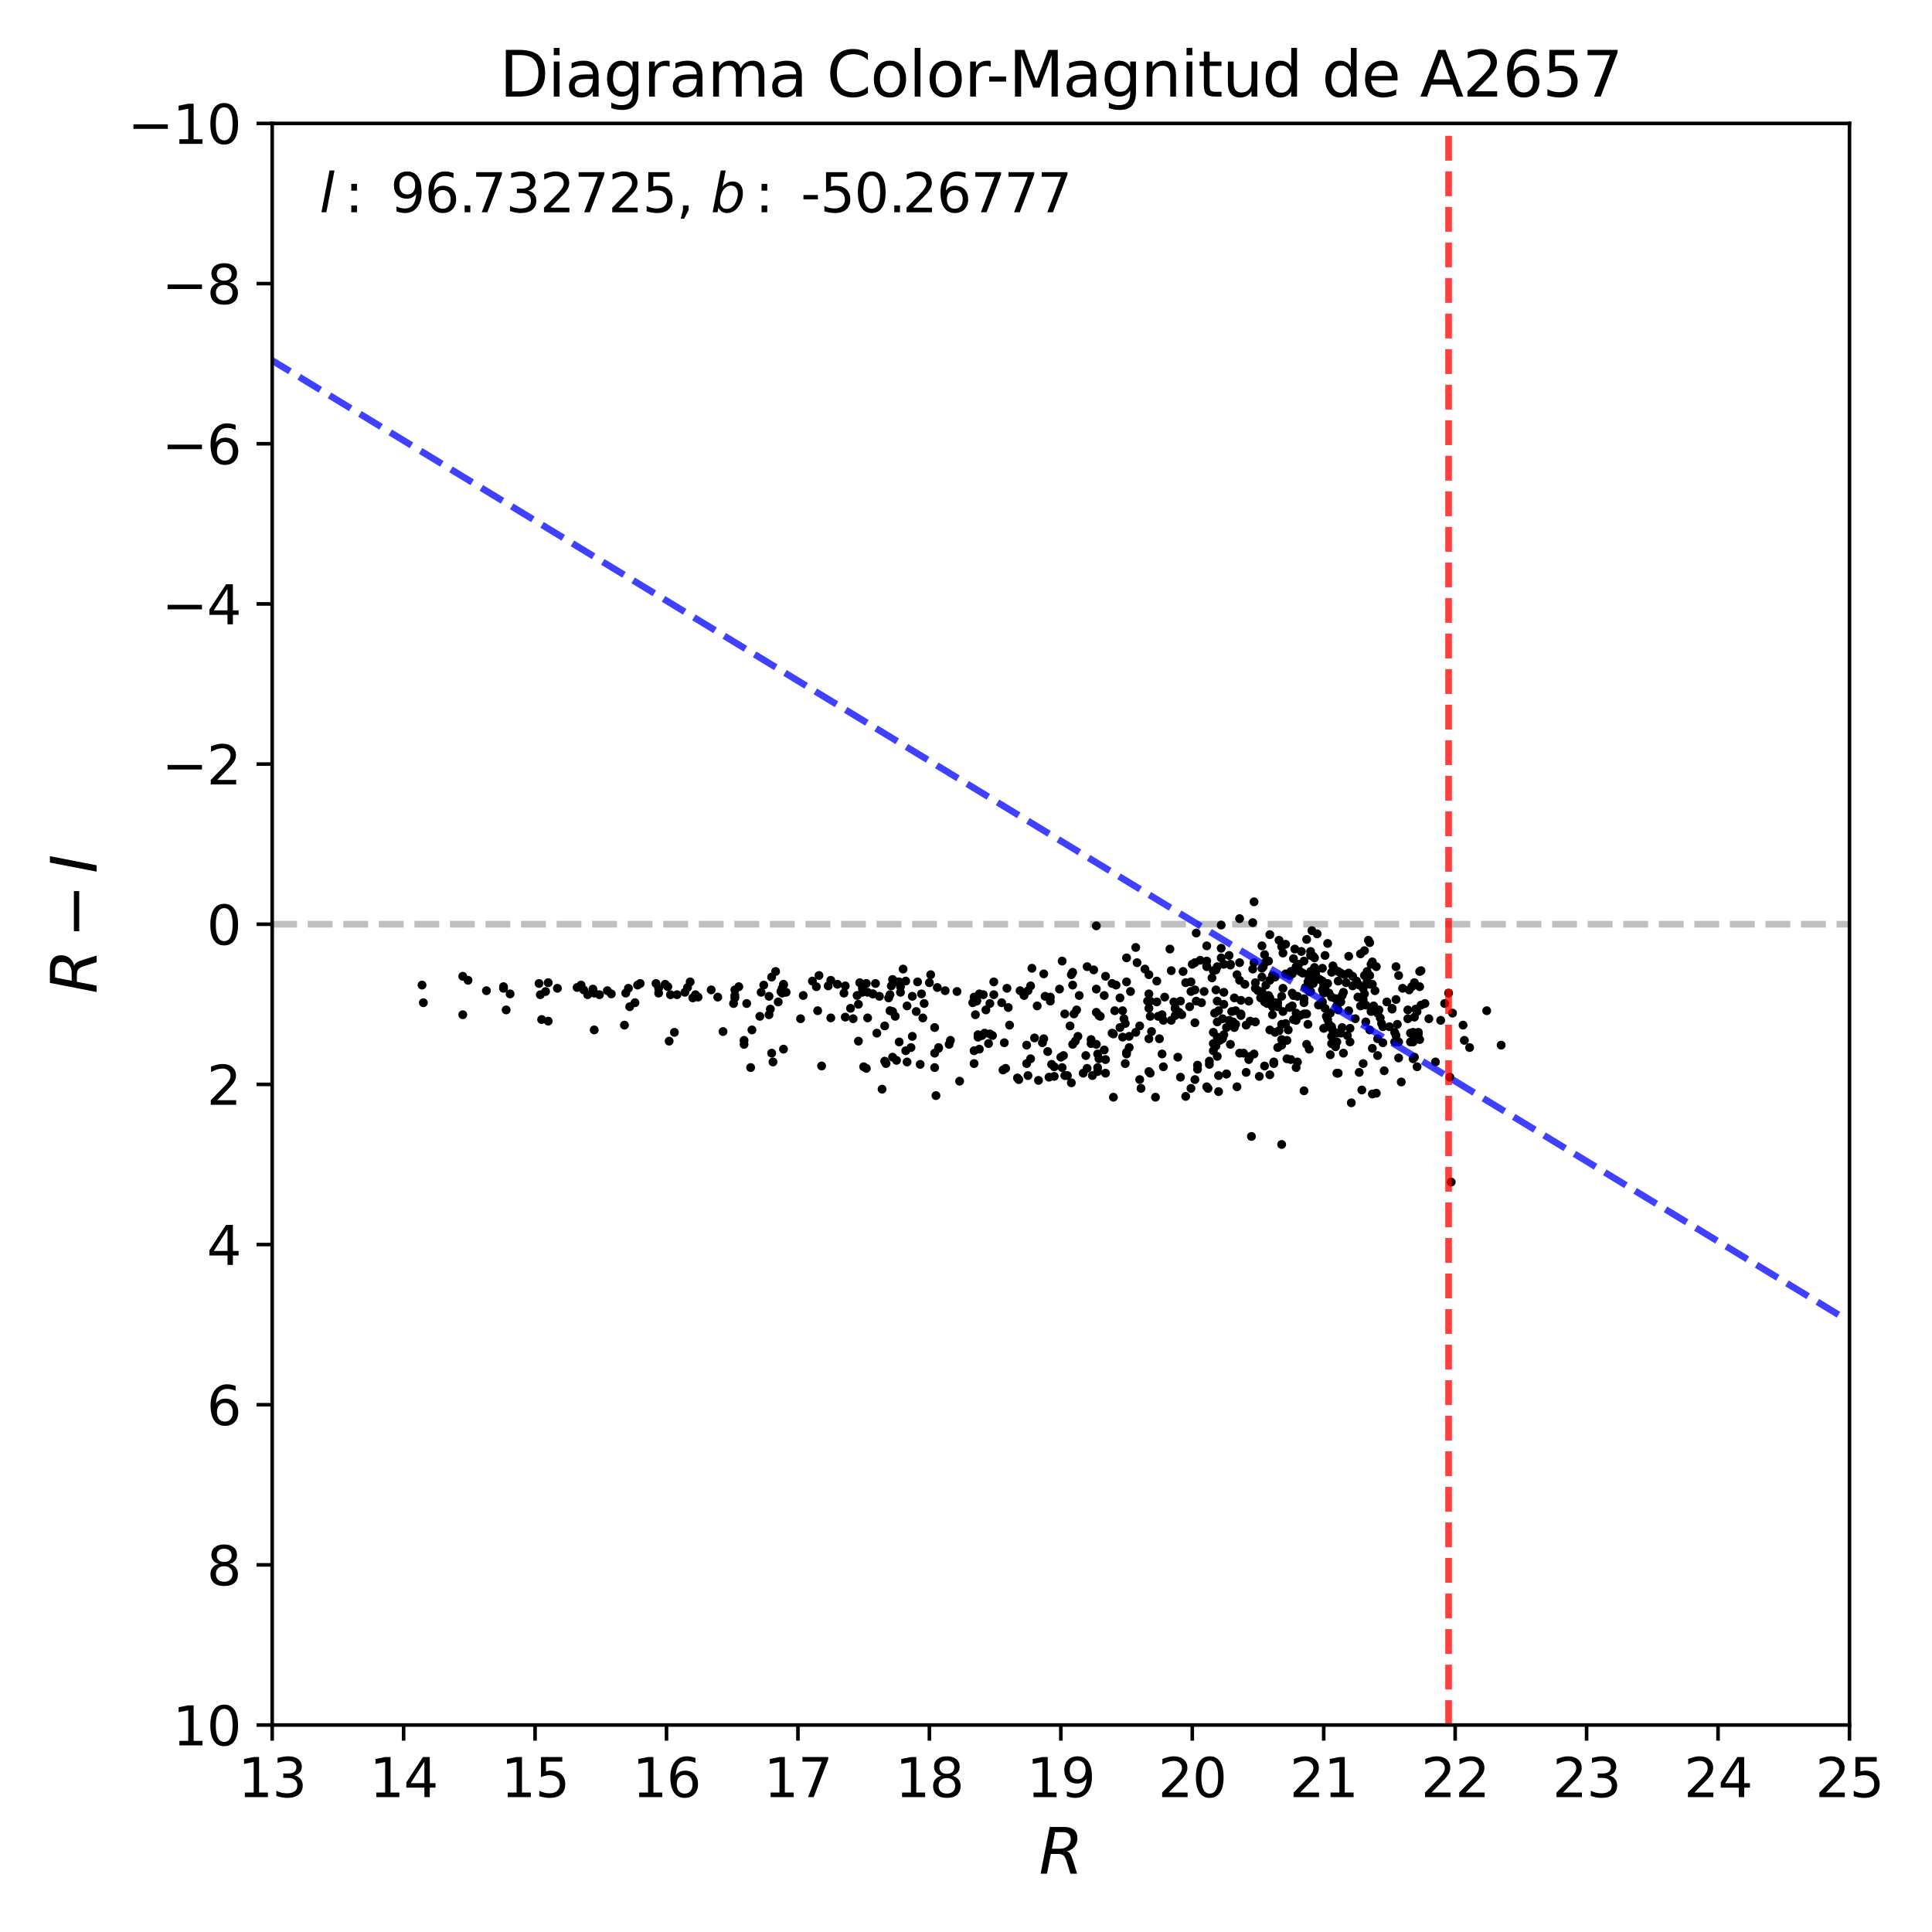 <?xml version="1.0" encoding="utf-8" standalone="no"?>
<!DOCTYPE svg PUBLIC "-//W3C//DTD SVG 1.1//EN"
  "http://www.w3.org/Graphics/SVG/1.1/DTD/svg11.dtd">
<svg xmlns:xlink="http://www.w3.org/1999/xlink" width="432pt" height="432pt" viewBox="0 0 432 432" xmlns="http://www.w3.org/2000/svg" version="1.1">
 <defs>
  <style type="text/css">*{stroke-linejoin: round; stroke-linecap: butt}</style>
 </defs>
 <g id="figure_1">
  <g id="patch_1">
   <path d="M 0 432 
L 432 432 
L 432 0 
L 0 0 
z
" style="fill: #ffffff"/>
  </g>
  <g id="axes_1">
   <g id="patch_2">
    <path d="M 60.86 385.72 
L 413.55 385.72 
L 413.55 27.6 
L 60.86 27.6 
z
" style="fill: #ffffff"/>
   </g>
   <g id="line2d_1">
    <path d="M 60.86 206.66 
L 413.55 206.66 
" clip-path="url(#pda8bca207d)" style="fill: none; stroke-dasharray: 5.55,2.4; stroke-dashoffset: 0; stroke: #000000; stroke-opacity: 0.25; stroke-width: 1.5"/>
   </g>
   <g id="PathCollection_1">
    <defs>
     <path id="m25ec9f5948" d="M 0 0.5 
C 0.133 0.5 0.26 0.447 0.354 0.354 
C 0.447 0.26 0.5 0.133 0.5 0 
C 0.5 -0.133 0.447 -0.26 0.354 -0.354 
C 0.26 -0.447 0.133 -0.5 0 -0.5 
C -0.133 -0.5 -0.26 -0.447 -0.354 -0.354 
C -0.447 -0.26 -0.5 -0.133 -0.5 0 
C -0.5 0.133 -0.447 0.26 -0.354 0.354 
C -0.26 0.447 -0.133 0.5 0 0.5 
z
" style="stroke: #000000"/>
    </defs>
    <g clip-path="url(#pda8bca207d)">
     <use xlink:href="#m25ec9f5948" x="295.987" y="220.448" style="stroke: #000000"/>
     <use xlink:href="#m25ec9f5948" x="229.563" y="233.698" style="stroke: #000000"/>
     <use xlink:href="#m25ec9f5948" x="287.463" y="217.762" style="stroke: #000000"/>
     <use xlink:href="#m25ec9f5948" x="295.693" y="221.343" style="stroke: #000000"/>
     <use xlink:href="#m25ec9f5948" x="285.994" y="230.475" style="stroke: #000000"/>
     <use xlink:href="#m25ec9f5948" x="315.972" y="232.982" style="stroke: #000000"/>
     <use xlink:href="#m25ec9f5948" x="225.743" y="229.222" style="stroke: #000000"/>
     <use xlink:href="#m25ec9f5948" x="317.442" y="232.445" style="stroke: #000000"/>
     <use xlink:href="#m25ec9f5948" x="298.926" y="232.982" style="stroke: #000000"/>
     <use xlink:href="#m25ec9f5948" x="288.051" y="230.296" style="stroke: #000000"/>
     <use xlink:href="#m25ec9f5948" x="307.743" y="244.442" style="stroke: #000000"/>
     <use xlink:href="#m25ec9f5948" x="201.348" y="221.88" style="stroke: #000000"/>
     <use xlink:href="#m25ec9f5948" x="277.177" y="219.194" style="stroke: #000000"/>
     <use xlink:href="#m25ec9f5948" x="281.585" y="240.681" style="stroke: #000000"/>
     <use xlink:href="#m25ec9f5948" x="283.349" y="224.387" style="stroke: #000000"/>
     <use xlink:href="#m25ec9f5948" x="250.431" y="223.134" style="stroke: #000000"/>
     <use xlink:href="#m25ec9f5948" x="293.635" y="213.822" style="stroke: #000000"/>
     <use xlink:href="#m25ec9f5948" x="199.585" y="236.384" style="stroke: #000000"/>
     <use xlink:href="#m25ec9f5948" x="286.876" y="220.985" style="stroke: #000000"/>
     <use xlink:href="#m25ec9f5948" x="298.926" y="224.924" style="stroke: #000000"/>
     <use xlink:href="#m25ec9f5948" x="175.19" y="234.593" style="stroke: #000000"/>
     <use xlink:href="#m25ec9f5948" x="221.334" y="224.387" style="stroke: #000000"/>
     <use xlink:href="#m25ec9f5948" x="283.936" y="223.134" style="stroke: #000000"/>
     <use xlink:href="#m25ec9f5948" x="236.911" y="221.164" style="stroke: #000000"/>
     <use xlink:href="#m25ec9f5948" x="283.055" y="220.269" style="stroke: #000000"/>
     <use xlink:href="#m25ec9f5948" x="257.191" y="223.85" style="stroke: #000000"/>
     <use xlink:href="#m25ec9f5948" x="307.155" y="224.924" style="stroke: #000000"/>
     <use xlink:href="#m25ec9f5948" x="198.997" y="222.417" style="stroke: #000000"/>
     <use xlink:href="#m25ec9f5948" x="165.197" y="220.627" style="stroke: #000000"/>
     <use xlink:href="#m25ec9f5948" x="267.771" y="238.175" style="stroke: #000000"/>
     <use xlink:href="#m25ec9f5948" x="306.273" y="220.089" style="stroke: #000000"/>
     <use xlink:href="#m25ec9f5948" x="315.972" y="230.833" style="stroke: #000000"/>
     <use xlink:href="#m25ec9f5948" x="243.965" y="232.445" style="stroke: #000000"/>
     <use xlink:href="#m25ec9f5948" x="185.183" y="220.448" style="stroke: #000000"/>
     <use xlink:href="#m25ec9f5948" x="297.456" y="226.536" style="stroke: #000000"/>
     <use xlink:href="#m25ec9f5948" x="271.298" y="217.045" style="stroke: #000000"/>
     <use xlink:href="#m25ec9f5948" x="277.47" y="223.671" style="stroke: #000000"/>
     <use xlink:href="#m25ec9f5948" x="264.245" y="226.894" style="stroke: #000000"/>
     <use xlink:href="#m25ec9f5948" x="214.574" y="241.756" style="stroke: #000000"/>
     <use xlink:href="#m25ec9f5948" x="239.85" y="220.269" style="stroke: #000000"/>
     <use xlink:href="#m25ec9f5948" x="296.574" y="227.252" style="stroke: #000000"/>
     <use xlink:href="#m25ec9f5948" x="264.538" y="217.225" style="stroke: #000000"/>
     <use xlink:href="#m25ec9f5948" x="292.46" y="220.269" style="stroke: #000000"/>
     <use xlink:href="#m25ec9f5948" x="315.972" y="236.742" style="stroke: #000000"/>
     <use xlink:href="#m25ec9f5948" x="208.99" y="229.759" style="stroke: #000000"/>
     <use xlink:href="#m25ec9f5948" x="277.47" y="226.715" style="stroke: #000000"/>
     <use xlink:href="#m25ec9f5948" x="255.133" y="243.367" style="stroke: #000000"/>
     <use xlink:href="#m25ec9f5948" x="200.466" y="237.1" style="stroke: #000000"/>
     <use xlink:href="#m25ec9f5948" x="319.499" y="227.789" style="stroke: #000000"/>
     <use xlink:href="#m25ec9f5948" x="294.223" y="218.12" style="stroke: #000000"/>
     <use xlink:href="#m25ec9f5948" x="291.284" y="217.583" style="stroke: #000000"/>
     <use xlink:href="#m25ec9f5948" x="285.112" y="224.208" style="stroke: #000000"/>
     <use xlink:href="#m25ec9f5948" x="292.754" y="218.478" style="stroke: #000000"/>
     <use xlink:href="#m25ec9f5948" x="285.112" y="218.478" style="stroke: #000000"/>
     <use xlink:href="#m25ec9f5948" x="312.739" y="218.12" style="stroke: #000000"/>
     <use xlink:href="#m25ec9f5948" x="312.152" y="223.492" style="stroke: #000000"/>
     <use xlink:href="#m25ec9f5948" x="227.506" y="241.04" style="stroke: #000000"/>
     <use xlink:href="#m25ec9f5948" x="257.485" y="230.654" style="stroke: #000000"/>
     <use xlink:href="#m25ec9f5948" x="316.266" y="219.731" style="stroke: #000000"/>
     <use xlink:href="#m25ec9f5948" x="217.807" y="237.816" style="stroke: #000000"/>
     <use xlink:href="#m25ec9f5948" x="258.66" y="219.373" style="stroke: #000000"/>
     <use xlink:href="#m25ec9f5948" x="233.678" y="222.775" style="stroke: #000000"/>
     <use xlink:href="#m25ec9f5948" x="262.775" y="225.461" style="stroke: #000000"/>
     <use xlink:href="#m25ec9f5948" x="270.417" y="237.995" style="stroke: #000000"/>
     <use xlink:href="#m25ec9f5948" x="256.015" y="216.687" style="stroke: #000000"/>
     <use xlink:href="#m25ec9f5948" x="308.037" y="232.266" style="stroke: #000000"/>
     <use xlink:href="#m25ec9f5948" x="311.27" y="225.461" style="stroke: #000000"/>
     <use xlink:href="#m25ec9f5948" x="328.61" y="234.235" style="stroke: #000000"/>
     <use xlink:href="#m25ec9f5948" x="311.858" y="232.982" style="stroke: #000000"/>
     <use xlink:href="#m25ec9f5948" x="197.821" y="229.401" style="stroke: #000000"/>
     <use xlink:href="#m25ec9f5948" x="283.643" y="214.897" style="stroke: #000000"/>
     <use xlink:href="#m25ec9f5948" x="304.804" y="223.492" style="stroke: #000000"/>
     <use xlink:href="#m25ec9f5948" x="192.237" y="219.731" style="stroke: #000000"/>
     <use xlink:href="#m25ec9f5948" x="218.395" y="223.85" style="stroke: #000000"/>
     <use xlink:href="#m25ec9f5948" x="212.517" y="232.624" style="stroke: #000000"/>
     <use xlink:href="#m25ec9f5948" x="238.675" y="240.502" style="stroke: #000000"/>
     <use xlink:href="#m25ec9f5948" x="267.771" y="239.07" style="stroke: #000000"/>
     <use xlink:href="#m25ec9f5948" x="251.9" y="219.552" style="stroke: #000000"/>
     <use xlink:href="#m25ec9f5948" x="181.656" y="219.373" style="stroke: #000000"/>
     <use xlink:href="#m25ec9f5948" x="140.509" y="220.985" style="stroke: #000000"/>
     <use xlink:href="#m25ec9f5948" x="247.198" y="218.299" style="stroke: #000000"/>
     <use xlink:href="#m25ec9f5948" x="292.46" y="229.042" style="stroke: #000000"/>
     <use xlink:href="#m25ec9f5948" x="303.334" y="219.373" style="stroke: #000000"/>
     <use xlink:href="#m25ec9f5948" x="188.71" y="222.059" style="stroke: #000000"/>
     <use xlink:href="#m25ec9f5948" x="272.474" y="244.084" style="stroke: #000000"/>
     <use xlink:href="#m25ec9f5948" x="274.237" y="240.144" style="stroke: #000000"/>
     <use xlink:href="#m25ec9f5948" x="113.176" y="225.819" style="stroke: #000000"/>
     <use xlink:href="#m25ec9f5948" x="243.083" y="238.891" style="stroke: #000000"/>
     <use xlink:href="#m25ec9f5948" x="303.922" y="239.786" style="stroke: #000000"/>
     <use xlink:href="#m25ec9f5948" x="276.001" y="229.759" style="stroke: #000000"/>
     <use xlink:href="#m25ec9f5948" x="288.345" y="225.282" style="stroke: #000000"/>
     <use xlink:href="#m25ec9f5948" x="284.818" y="237.458" style="stroke: #000000"/>
     <use xlink:href="#m25ec9f5948" x="245.141" y="221.164" style="stroke: #000000"/>
     <use xlink:href="#m25ec9f5948" x="150.796" y="230.833" style="stroke: #000000"/>
     <use xlink:href="#m25ec9f5948" x="182.538" y="220.627" style="stroke: #000000"/>
     <use xlink:href="#m25ec9f5948" x="272.18" y="228.505" style="stroke: #000000"/>
     <use xlink:href="#m25ec9f5948" x="256.897" y="217.941" style="stroke: #000000"/>
     <use xlink:href="#m25ec9f5948" x="258.66" y="224.029" style="stroke: #000000"/>
     <use xlink:href="#m25ec9f5948" x="320.969" y="237.458" style="stroke: #000000"/>
     <use xlink:href="#m25ec9f5948" x="293.929" y="218.299" style="stroke: #000000"/>
     <use xlink:href="#m25ec9f5948" x="148.739" y="220.089" style="stroke: #000000"/>
     <use xlink:href="#m25ec9f5948" x="245.728" y="236.742" style="stroke: #000000"/>
     <use xlink:href="#m25ec9f5948" x="300.395" y="235.489" style="stroke: #000000"/>
     <use xlink:href="#m25ec9f5948" x="296.868" y="229.58" style="stroke: #000000"/>
     <use xlink:href="#m25ec9f5948" x="277.177" y="215.255" style="stroke: #000000"/>
     <use xlink:href="#m25ec9f5948" x="187.241" y="220.089" style="stroke: #000000"/>
     <use xlink:href="#m25ec9f5948" x="283.936" y="219.194" style="stroke: #000000"/>
     <use xlink:href="#m25ec9f5948" x="297.456" y="235.847" style="stroke: #000000"/>
     <use xlink:href="#m25ec9f5948" x="251.9" y="214.181" style="stroke: #000000"/>
     <use xlink:href="#m25ec9f5948" x="197.821" y="237.279" style="stroke: #000000"/>
     <use xlink:href="#m25ec9f5948" x="246.904" y="222.596" style="stroke: #000000"/>
     <use xlink:href="#m25ec9f5948" x="307.743" y="216.15" style="stroke: #000000"/>
     <use xlink:href="#m25ec9f5948" x="234.266" y="235.131" style="stroke: #000000"/>
     <use xlink:href="#m25ec9f5948" x="298.044" y="215.971" style="stroke: #000000"/>
     <use xlink:href="#m25ec9f5948" x="315.385" y="231.012" style="stroke: #000000"/>
     <use xlink:href="#m25ec9f5948" x="293.048" y="217.225" style="stroke: #000000"/>
     <use xlink:href="#m25ec9f5948" x="273.356" y="232.266" style="stroke: #000000"/>
     <use xlink:href="#m25ec9f5948" x="183.714" y="238.354" style="stroke: #000000"/>
     <use xlink:href="#m25ec9f5948" x="225.449" y="225.282" style="stroke: #000000"/>
     <use xlink:href="#m25ec9f5948" x="248.961" y="245.337" style="stroke: #000000"/>
     <use xlink:href="#m25ec9f5948" x="286.582" y="229.042" style="stroke: #000000"/>
     <use xlink:href="#m25ec9f5948" x="279.822" y="254.111" style="stroke: #000000"/>
     <use xlink:href="#m25ec9f5948" x="275.119" y="215.613" style="stroke: #000000"/>
     <use xlink:href="#m25ec9f5948" x="262.775" y="227.073" style="stroke: #000000"/>
     <use xlink:href="#m25ec9f5948" x="282.173" y="218.478" style="stroke: #000000"/>
     <use xlink:href="#m25ec9f5948" x="316.266" y="236.384" style="stroke: #000000"/>
     <use xlink:href="#m25ec9f5948" x="121.993" y="221.701" style="stroke: #000000"/>
     <use xlink:href="#m25ec9f5948" x="317.442" y="220.627" style="stroke: #000000"/>
     <use xlink:href="#m25ec9f5948" x="259.836" y="226.894" style="stroke: #000000"/>
     <use xlink:href="#m25ec9f5948" x="173.427" y="217.225" style="stroke: #000000"/>
     <use xlink:href="#m25ec9f5948" x="229.563" y="237.816" style="stroke: #000000"/>
     <use xlink:href="#m25ec9f5948" x="245.141" y="226.357" style="stroke: #000000"/>
     <use xlink:href="#m25ec9f5948" x="201.348" y="220.627" style="stroke: #000000"/>
     <use xlink:href="#m25ec9f5948" x="299.807" y="224.029" style="stroke: #000000"/>
     <use xlink:href="#m25ec9f5948" x="170.194" y="221.88" style="stroke: #000000"/>
     <use xlink:href="#m25ec9f5948" x="171.957" y="222.775" style="stroke: #000000"/>
     <use xlink:href="#m25ec9f5948" x="256.897" y="239.607" style="stroke: #000000"/>
     <use xlink:href="#m25ec9f5948" x="305.098" y="218.12" style="stroke: #000000"/>
     <use xlink:href="#m25ec9f5948" x="266.302" y="219.552" style="stroke: #000000"/>
     <use xlink:href="#m25ec9f5948" x="132.574" y="221.164" style="stroke: #000000"/>
     <use xlink:href="#m25ec9f5948" x="286.582" y="222.775" style="stroke: #000000"/>
     <use xlink:href="#m25ec9f5948" x="136.688" y="222.238" style="stroke: #000000"/>
     <use xlink:href="#m25ec9f5948" x="279.234" y="236.921" style="stroke: #000000"/>
     <use xlink:href="#m25ec9f5948" x="271.298" y="234.951" style="stroke: #000000"/>
     <use xlink:href="#m25ec9f5948" x="224.273" y="239.249" style="stroke: #000000"/>
     <use xlink:href="#m25ec9f5948" x="289.815" y="216.15" style="stroke: #000000"/>
     <use xlink:href="#m25ec9f5948" x="132.868" y="230.296" style="stroke: #000000"/>
     <use xlink:href="#m25ec9f5948" x="297.75" y="222.954" style="stroke: #000000"/>
     <use xlink:href="#m25ec9f5948" x="222.216" y="222.417" style="stroke: #000000"/>
     <use xlink:href="#m25ec9f5948" x="212.223" y="233.519" style="stroke: #000000"/>
     <use xlink:href="#m25ec9f5948" x="316.266" y="227.431" style="stroke: #000000"/>
     <use xlink:href="#m25ec9f5948" x="317.736" y="217.045" style="stroke: #000000"/>
     <use xlink:href="#m25ec9f5948" x="272.474" y="240.502" style="stroke: #000000"/>
     <use xlink:href="#m25ec9f5948" x="196.058" y="231.012" style="stroke: #000000"/>
     <use xlink:href="#m25ec9f5948" x="246.904" y="234.772" style="stroke: #000000"/>
     <use xlink:href="#m25ec9f5948" x="251.313" y="227.789" style="stroke: #000000"/>
     <use xlink:href="#m25ec9f5948" x="267.184" y="228.684" style="stroke: #000000"/>
     <use xlink:href="#m25ec9f5948" x="302.453" y="218.299" style="stroke: #000000"/>
     <use xlink:href="#m25ec9f5948" x="290.108" y="222.775" style="stroke: #000000"/>
     <use xlink:href="#m25ec9f5948" x="206.051" y="222.238" style="stroke: #000000"/>
     <use xlink:href="#m25ec9f5948" x="139.627" y="229.222" style="stroke: #000000"/>
     <use xlink:href="#m25ec9f5948" x="248.961" y="231.191" style="stroke: #000000"/>
     <use xlink:href="#m25ec9f5948" x="134.043" y="222.417" style="stroke: #000000"/>
     <use xlink:href="#m25ec9f5948" x="318.618" y="224.387" style="stroke: #000000"/>
     <use xlink:href="#m25ec9f5948" x="227.8" y="241.398" style="stroke: #000000"/>
     <use xlink:href="#m25ec9f5948" x="205.757" y="237.995" style="stroke: #000000"/>
     <use xlink:href="#m25ec9f5948" x="273.062" y="212.032" style="stroke: #000000"/>
     <use xlink:href="#m25ec9f5948" x="301.865" y="232.982" style="stroke: #000000"/>
     <use xlink:href="#m25ec9f5948" x="299.22" y="239.965" style="stroke: #000000"/>
     <use xlink:href="#m25ec9f5948" x="230.445" y="236.742" style="stroke: #000000"/>
     <use xlink:href="#m25ec9f5948" x="289.227" y="222.596" style="stroke: #000000"/>
     <use xlink:href="#m25ec9f5948" x="204.875" y="226.178" style="stroke: #000000"/>
     <use xlink:href="#m25ec9f5948" x="300.101" y="229.759" style="stroke: #000000"/>
     <use xlink:href="#m25ec9f5948" x="289.815" y="228.147" style="stroke: #000000"/>
     <use xlink:href="#m25ec9f5948" x="289.521" y="212.211" style="stroke: #000000"/>
     <use xlink:href="#m25ec9f5948" x="273.356" y="227.789" style="stroke: #000000"/>
     <use xlink:href="#m25ec9f5948" x="171.957" y="226.894" style="stroke: #000000"/>
     <use xlink:href="#m25ec9f5948" x="256.897" y="225.461" style="stroke: #000000"/>
     <use xlink:href="#m25ec9f5948" x="244.259" y="240.502" style="stroke: #000000"/>
     <use xlink:href="#m25ec9f5948" x="258.366" y="245.337" style="stroke: #000000"/>
     <use xlink:href="#m25ec9f5948" x="131.398" y="222.417" style="stroke: #000000"/>
     <use xlink:href="#m25ec9f5948" x="295.693" y="216.508" style="stroke: #000000"/>
     <use xlink:href="#m25ec9f5948" x="239.556" y="242.114" style="stroke: #000000"/>
     <use xlink:href="#m25ec9f5948" x="286.876" y="226.178" style="stroke: #000000"/>
     <use xlink:href="#m25ec9f5948" x="298.044" y="230.475" style="stroke: #000000"/>
     <use xlink:href="#m25ec9f5948" x="314.797" y="225.819" style="stroke: #000000"/>
     <use xlink:href="#m25ec9f5948" x="275.707" y="228.505" style="stroke: #000000"/>
     <use xlink:href="#m25ec9f5948" x="275.413" y="226.178" style="stroke: #000000"/>
     <use xlink:href="#m25ec9f5948" x="103.477" y="226.894" style="stroke: #000000"/>
     <use xlink:href="#m25ec9f5948" x="132.868" y="222.059" style="stroke: #000000"/>
     <use xlink:href="#m25ec9f5948" x="284.524" y="226.894" style="stroke: #000000"/>
     <use xlink:href="#m25ec9f5948" x="310.094" y="224.029" style="stroke: #000000"/>
     <use xlink:href="#m25ec9f5948" x="309.213" y="229.58" style="stroke: #000000"/>
     <use xlink:href="#m25ec9f5948" x="313.327" y="241.935" style="stroke: #000000"/>
     <use xlink:href="#m25ec9f5948" x="304.804" y="220.985" style="stroke: #000000"/>
     <use xlink:href="#m25ec9f5948" x="238.087" y="226.715" style="stroke: #000000"/>
     <use xlink:href="#m25ec9f5948" x="234.854" y="223.85" style="stroke: #000000"/>
     <use xlink:href="#m25ec9f5948" x="205.169" y="219.552" style="stroke: #000000"/>
     <use xlink:href="#m25ec9f5948" x="172.839" y="237.458" style="stroke: #000000"/>
     <use xlink:href="#m25ec9f5948" x="293.341" y="208.092" style="stroke: #000000"/>
     <use xlink:href="#m25ec9f5948" x="243.965" y="233.34" style="stroke: #000000"/>
     <use xlink:href="#m25ec9f5948" x="190.18" y="225.461" style="stroke: #000000"/>
     <use xlink:href="#m25ec9f5948" x="203.993" y="231.728" style="stroke: #000000"/>
     <use xlink:href="#m25ec9f5948" x="263.363" y="236.384" style="stroke: #000000"/>
     <use xlink:href="#m25ec9f5948" x="267.478" y="223.85" style="stroke: #000000"/>
     <use xlink:href="#m25ec9f5948" x="287.463" y="211.137" style="stroke: #000000"/>
     <use xlink:href="#m25ec9f5948" x="237.205" y="236.384" style="stroke: #000000"/>
     <use xlink:href="#m25ec9f5948" x="289.227" y="227.968" style="stroke: #000000"/>
     <use xlink:href="#m25ec9f5948" x="230.445" y="220.448" style="stroke: #000000"/>
     <use xlink:href="#m25ec9f5948" x="305.686" y="219.552" style="stroke: #000000"/>
     <use xlink:href="#m25ec9f5948" x="282.761" y="238.354" style="stroke: #000000"/>
     <use xlink:href="#m25ec9f5948" x="252.782" y="221.701" style="stroke: #000000"/>
     <use xlink:href="#m25ec9f5948" x="218.983" y="222.238" style="stroke: #000000"/>
     <use xlink:href="#m25ec9f5948" x="306.861" y="220.089" style="stroke: #000000"/>
     <use xlink:href="#m25ec9f5948" x="300.983" y="219.731" style="stroke: #000000"/>
     <use xlink:href="#m25ec9f5948" x="271.592" y="226.536" style="stroke: #000000"/>
     <use xlink:href="#m25ec9f5948" x="277.177" y="235.489" style="stroke: #000000"/>
     <use xlink:href="#m25ec9f5948" x="234.56" y="240.86" style="stroke: #000000"/>
     <use xlink:href="#m25ec9f5948" x="168.137" y="230.296" style="stroke: #000000"/>
     <use xlink:href="#m25ec9f5948" x="308.625" y="227.61" style="stroke: #000000"/>
     <use xlink:href="#m25ec9f5948" x="287.757" y="232.624" style="stroke: #000000"/>
     <use xlink:href="#m25ec9f5948" x="268.359" y="214.718" style="stroke: #000000"/>
     <use xlink:href="#m25ec9f5948" x="306.273" y="218.12" style="stroke: #000000"/>
     <use xlink:href="#m25ec9f5948" x="273.062" y="214.181" style="stroke: #000000"/>
     <use xlink:href="#m25ec9f5948" x="295.987" y="229.938" style="stroke: #000000"/>
     <use xlink:href="#m25ec9f5948" x="305.392" y="228.505" style="stroke: #000000"/>
     <use xlink:href="#m25ec9f5948" x="267.184" y="241.398" style="stroke: #000000"/>
     <use xlink:href="#m25ec9f5948" x="273.65" y="224.566" style="stroke: #000000"/>
     <use xlink:href="#m25ec9f5948" x="304.216" y="213.285" style="stroke: #000000"/>
     <use xlink:href="#m25ec9f5948" x="309.213" y="233.161" style="stroke: #000000"/>
     <use xlink:href="#m25ec9f5948" x="301.865" y="229.938" style="stroke: #000000"/>
     <use xlink:href="#m25ec9f5948" x="271.886" y="221.343" style="stroke: #000000"/>
     <use xlink:href="#m25ec9f5948" x="306.567" y="215.613" style="stroke: #000000"/>
     <use xlink:href="#m25ec9f5948" x="269.829" y="211.495" style="stroke: #000000"/>
     <use xlink:href="#m25ec9f5948" x="129.928" y="220.269" style="stroke: #000000"/>
     <use xlink:href="#m25ec9f5948" x="296.281" y="220.806" style="stroke: #000000"/>
     <use xlink:href="#m25ec9f5948" x="149.326" y="220.627" style="stroke: #000000"/>
     <use xlink:href="#m25ec9f5948" x="245.141" y="233.519" style="stroke: #000000"/>
     <use xlink:href="#m25ec9f5948" x="272.474" y="225.998" style="stroke: #000000"/>
     <use xlink:href="#m25ec9f5948" x="207.814" y="219.731" style="stroke: #000000"/>
     <use xlink:href="#m25ec9f5948" x="219.571" y="231.549" style="stroke: #000000"/>
     <use xlink:href="#m25ec9f5948" x="221.04" y="233.34" style="stroke: #000000"/>
     <use xlink:href="#m25ec9f5948" x="324.202" y="240.86" style="stroke: #000000"/>
     <use xlink:href="#m25ec9f5948" x="155.498" y="222.417" style="stroke: #000000"/>
     <use xlink:href="#m25ec9f5948" x="245.434" y="238.712" style="stroke: #000000"/>
     <use xlink:href="#m25ec9f5948" x="261.599" y="212.211" style="stroke: #000000"/>
     <use xlink:href="#m25ec9f5948" x="206.345" y="227.61" style="stroke: #000000"/>
     <use xlink:href="#m25ec9f5948" x="240.438" y="232.803" style="stroke: #000000"/>
     <use xlink:href="#m25ec9f5948" x="317.736" y="224.745" style="stroke: #000000"/>
     <use xlink:href="#m25ec9f5948" x="281.291" y="221.522" style="stroke: #000000"/>
     <use xlink:href="#m25ec9f5948" x="292.166" y="226.715" style="stroke: #000000"/>
     <use xlink:href="#m25ec9f5948" x="262.775" y="225.461" style="stroke: #000000"/>
     <use xlink:href="#m25ec9f5948" x="290.402" y="215.613" style="stroke: #000000"/>
     <use xlink:href="#m25ec9f5948" x="166.373" y="233.519" style="stroke: #000000"/>
     <use xlink:href="#m25ec9f5948" x="169.9" y="227.252" style="stroke: #000000"/>
     <use xlink:href="#m25ec9f5948" x="291.872" y="220.806" style="stroke: #000000"/>
     <use xlink:href="#m25ec9f5948" x="291.578" y="243.904" style="stroke: #000000"/>
     <use xlink:href="#m25ec9f5948" x="285.112" y="230.833" style="stroke: #000000"/>
     <use xlink:href="#m25ec9f5948" x="193.119" y="238.533" style="stroke: #000000"/>
     <use xlink:href="#m25ec9f5948" x="224.861" y="238.891" style="stroke: #000000"/>
     <use xlink:href="#m25ec9f5948" x="229.857" y="240.502" style="stroke: #000000"/>
     <use xlink:href="#m25ec9f5948" x="280.41" y="235.668" style="stroke: #000000"/>
     <use xlink:href="#m25ec9f5948" x="306.861" y="244.621" style="stroke: #000000"/>
     <use xlink:href="#m25ec9f5948" x="293.929" y="216.329" style="stroke: #000000"/>
     <use xlink:href="#m25ec9f5948" x="149.62" y="232.803" style="stroke: #000000"/>
     <use xlink:href="#m25ec9f5948" x="94.659" y="224.208" style="stroke: #000000"/>
     <use xlink:href="#m25ec9f5948" x="287.757" y="236.742" style="stroke: #000000"/>
     <use xlink:href="#m25ec9f5948" x="282.173" y="221.701" style="stroke: #000000"/>
     <use xlink:href="#m25ec9f5948" x="223.979" y="224.208" style="stroke: #000000"/>
     <use xlink:href="#m25ec9f5948" x="243.083" y="216.15" style="stroke: #000000"/>
     <use xlink:href="#m25ec9f5948" x="191.649" y="222.596" style="stroke: #000000"/>
     <use xlink:href="#m25ec9f5948" x="272.768" y="232.624" style="stroke: #000000"/>
     <use xlink:href="#m25ec9f5948" x="217.513" y="224.208" style="stroke: #000000"/>
     <use xlink:href="#m25ec9f5948" x="274.237" y="229.759" style="stroke: #000000"/>
     <use xlink:href="#m25ec9f5948" x="221.334" y="231.191" style="stroke: #000000"/>
     <use xlink:href="#m25ec9f5948" x="197.233" y="243.546" style="stroke: #000000"/>
     <use xlink:href="#m25ec9f5948" x="258.954" y="227.252" style="stroke: #000000"/>
     <use xlink:href="#m25ec9f5948" x="290.696" y="227.073" style="stroke: #000000"/>
     <use xlink:href="#m25ec9f5948" x="293.048" y="221.701" style="stroke: #000000"/>
     <use xlink:href="#m25ec9f5948" x="182.832" y="225.998" style="stroke: #000000"/>
     <use xlink:href="#m25ec9f5948" x="306.567" y="226.178" style="stroke: #000000"/>
     <use xlink:href="#m25ec9f5948" x="219.864" y="222.417" style="stroke: #000000"/>
     <use xlink:href="#m25ec9f5948" x="231.915" y="224.924" style="stroke: #000000"/>
     <use xlink:href="#m25ec9f5948" x="288.639" y="236.921" style="stroke: #000000"/>
     <use xlink:href="#m25ec9f5948" x="174.896" y="220.985" style="stroke: #000000"/>
     <use xlink:href="#m25ec9f5948" x="293.929" y="214.181" style="stroke: #000000"/>
     <use xlink:href="#m25ec9f5948" x="296.868" y="227.968" style="stroke: #000000"/>
     <use xlink:href="#m25ec9f5948" x="260.13" y="238.533" style="stroke: #000000"/>
     <use xlink:href="#m25ec9f5948" x="193.707" y="219.91" style="stroke: #000000"/>
     <use xlink:href="#m25ec9f5948" x="206.639" y="224.387" style="stroke: #000000"/>
     <use xlink:href="#m25ec9f5948" x="267.184" y="215.255" style="stroke: #000000"/>
     <use xlink:href="#m25ec9f5948" x="283.936" y="230.296" style="stroke: #000000"/>
     <use xlink:href="#m25ec9f5948" x="239.85" y="217.404" style="stroke: #000000"/>
     <use xlink:href="#m25ec9f5948" x="108.767" y="221.522" style="stroke: #000000"/>
     <use xlink:href="#m25ec9f5948" x="291.578" y="214.897" style="stroke: #000000"/>
     <use xlink:href="#m25ec9f5948" x="251.019" y="225.998" style="stroke: #000000"/>
     <use xlink:href="#m25ec9f5948" x="218.395" y="223.671" style="stroke: #000000"/>
     <use xlink:href="#m25ec9f5948" x="302.159" y="246.59" style="stroke: #000000"/>
     <use xlink:href="#m25ec9f5948" x="249.255" y="225.998" style="stroke: #000000"/>
     <use xlink:href="#m25ec9f5948" x="296.868" y="210.957" style="stroke: #000000"/>
     <use xlink:href="#m25ec9f5948" x="271.004" y="218.657" style="stroke: #000000"/>
     <use xlink:href="#m25ec9f5948" x="209.872" y="234.235" style="stroke: #000000"/>
     <use xlink:href="#m25ec9f5948" x="191.943" y="224.566" style="stroke: #000000"/>
     <use xlink:href="#m25ec9f5948" x="279.528" y="236.205" style="stroke: #000000"/>
     <use xlink:href="#m25ec9f5948" x="179.011" y="227.789" style="stroke: #000000"/>
     <use xlink:href="#m25ec9f5948" x="283.055" y="215.076" style="stroke: #000000"/>
     <use xlink:href="#m25ec9f5948" x="195.764" y="219.91" style="stroke: #000000"/>
     <use xlink:href="#m25ec9f5948" x="277.47" y="227.073" style="stroke: #000000"/>
     <use xlink:href="#m25ec9f5948" x="200.76" y="219.552" style="stroke: #000000"/>
     <use xlink:href="#m25ec9f5948" x="263.951" y="240.86" style="stroke: #000000"/>
     <use xlink:href="#m25ec9f5948" x="251.607" y="228.863" style="stroke: #000000"/>
     <use xlink:href="#m25ec9f5948" x="229.857" y="221.522" style="stroke: #000000"/>
     <use xlink:href="#m25ec9f5948" x="296.868" y="219.91" style="stroke: #000000"/>
     <use xlink:href="#m25ec9f5948" x="238.087" y="240.502" style="stroke: #000000"/>
     <use xlink:href="#m25ec9f5948" x="266.596" y="215.613" style="stroke: #000000"/>
     <use xlink:href="#m25ec9f5948" x="208.99" y="235.489" style="stroke: #000000"/>
     <use xlink:href="#m25ec9f5948" x="265.126" y="219.731" style="stroke: #000000"/>
     <use xlink:href="#m25ec9f5948" x="276.295" y="225.998" style="stroke: #000000"/>
     <use xlink:href="#m25ec9f5948" x="245.434" y="235.668" style="stroke: #000000"/>
     <use xlink:href="#m25ec9f5948" x="335.664" y="233.698" style="stroke: #000000"/>
     <use xlink:href="#m25ec9f5948" x="245.434" y="239.607" style="stroke: #000000"/>
     <use xlink:href="#m25ec9f5948" x="282.761" y="213.464" style="stroke: #000000"/>
     <use xlink:href="#m25ec9f5948" x="239.556" y="217.941" style="stroke: #000000"/>
     <use xlink:href="#m25ec9f5948" x="198.997" y="225.998" style="stroke: #000000"/>
     <use xlink:href="#m25ec9f5948" x="112.588" y="220.627" style="stroke: #000000"/>
     <use xlink:href="#m25ec9f5948" x="273.65" y="215.613" style="stroke: #000000"/>
     <use xlink:href="#m25ec9f5948" x="247.198" y="236.921" style="stroke: #000000"/>
     <use xlink:href="#m25ec9f5948" x="254.839" y="229.401" style="stroke: #000000"/>
     <use xlink:href="#m25ec9f5948" x="196.646" y="222.775" style="stroke: #000000"/>
     <use xlink:href="#m25ec9f5948" x="278.646" y="239.786" style="stroke: #000000"/>
     <use xlink:href="#m25ec9f5948" x="239.262" y="229.401" style="stroke: #000000"/>
     <use xlink:href="#m25ec9f5948" x="228.094" y="221.522" style="stroke: #000000"/>
     <use xlink:href="#m25ec9f5948" x="225.155" y="220.985" style="stroke: #000000"/>
     <use xlink:href="#m25ec9f5948" x="175.778" y="221.88" style="stroke: #000000"/>
     <use xlink:href="#m25ec9f5948" x="289.815" y="226.536" style="stroke: #000000"/>
     <use xlink:href="#m25ec9f5948" x="252.488" y="231.728" style="stroke: #000000"/>
     <use xlink:href="#m25ec9f5948" x="311.858" y="230.833" style="stroke: #000000"/>
     <use xlink:href="#m25ec9f5948" x="286.582" y="211.674" style="stroke: #000000"/>
     <use xlink:href="#m25ec9f5948" x="260.13" y="228.147" style="stroke: #000000"/>
     <use xlink:href="#m25ec9f5948" x="164.316" y="222.596" style="stroke: #000000"/>
     <use xlink:href="#m25ec9f5948" x="233.384" y="217.762" style="stroke: #000000"/>
     <use xlink:href="#m25ec9f5948" x="245.728" y="227.073" style="stroke: #000000"/>
     <use xlink:href="#m25ec9f5948" x="112.588" y="220.985" style="stroke: #000000"/>
     <use xlink:href="#m25ec9f5948" x="269.241" y="221.701" style="stroke: #000000"/>
     <use xlink:href="#m25ec9f5948" x="307.449" y="221.522" style="stroke: #000000"/>
     <use xlink:href="#m25ec9f5948" x="237.499" y="238.712" style="stroke: #000000"/>
     <use xlink:href="#m25ec9f5948" x="277.177" y="205.407" style="stroke: #000000"/>
     <use xlink:href="#m25ec9f5948" x="276.295" y="229.042" style="stroke: #000000"/>
     <use xlink:href="#m25ec9f5948" x="298.926" y="231.012" style="stroke: #000000"/>
     <use xlink:href="#m25ec9f5948" x="235.148" y="237.995" style="stroke: #000000"/>
     <use xlink:href="#m25ec9f5948" x="166.373" y="232.624" style="stroke: #000000"/>
     <use xlink:href="#m25ec9f5948" x="267.184" y="221.343" style="stroke: #000000"/>
     <use xlink:href="#m25ec9f5948" x="200.173" y="227.252" style="stroke: #000000"/>
     <use xlink:href="#m25ec9f5948" x="284.524" y="225.103" style="stroke: #000000"/>
     <use xlink:href="#m25ec9f5948" x="202.524" y="234.951" style="stroke: #000000"/>
     <use xlink:href="#m25ec9f5948" x="130.516" y="221.343" style="stroke: #000000"/>
     <use xlink:href="#m25ec9f5948" x="256.897" y="222.238" style="stroke: #000000"/>
     <use xlink:href="#m25ec9f5948" x="298.632" y="234.056" style="stroke: #000000"/>
     <use xlink:href="#m25ec9f5948" x="185.771" y="227.61" style="stroke: #000000"/>
     <use xlink:href="#m25ec9f5948" x="249.549" y="220.269" style="stroke: #000000"/>
     <use xlink:href="#m25ec9f5948" x="282.467" y="216.15" style="stroke: #000000"/>
     <use xlink:href="#m25ec9f5948" x="164.316" y="223.134" style="stroke: #000000"/>
     <use xlink:href="#m25ec9f5948" x="285.7" y="234.235" style="stroke: #000000"/>
     <use xlink:href="#m25ec9f5948" x="291.578" y="224.208" style="stroke: #000000"/>
     <use xlink:href="#m25ec9f5948" x="288.933" y="224.924" style="stroke: #000000"/>
     <use xlink:href="#m25ec9f5948" x="202.818" y="224.924" style="stroke: #000000"/>
     <use xlink:href="#m25ec9f5948" x="231.327" y="232.087" style="stroke: #000000"/>
     <use xlink:href="#m25ec9f5948" x="202.524" y="219.373" style="stroke: #000000"/>
     <use xlink:href="#m25ec9f5948" x="248.667" y="219.91" style="stroke: #000000"/>
     <use xlink:href="#m25ec9f5948" x="284.524" y="218.12" style="stroke: #000000"/>
     <use xlink:href="#m25ec9f5948" x="175.19" y="220.089" style="stroke: #000000"/>
     <use xlink:href="#m25ec9f5948" x="166.961" y="224.387" style="stroke: #000000"/>
     <use xlink:href="#m25ec9f5948" x="220.452" y="225.819" style="stroke: #000000"/>
     <use xlink:href="#m25ec9f5948" x="303.922" y="220.269" style="stroke: #000000"/>
     <use xlink:href="#m25ec9f5948" x="299.807" y="231.012" style="stroke: #000000"/>
     <use xlink:href="#m25ec9f5948" x="167.843" y="238.712" style="stroke: #000000"/>
     <use xlink:href="#m25ec9f5948" x="257.191" y="239.965" style="stroke: #000000"/>
     <use xlink:href="#m25ec9f5948" x="195.176" y="222.238" style="stroke: #000000"/>
     <use xlink:href="#m25ec9f5948" x="280.116" y="216.687" style="stroke: #000000"/>
     <use xlink:href="#m25ec9f5948" x="114.057" y="222.238" style="stroke: #000000"/>
     <use xlink:href="#m25ec9f5948" x="273.65" y="231.37" style="stroke: #000000"/>
     <use xlink:href="#m25ec9f5948" x="311.27" y="225.64" style="stroke: #000000"/>
     <use xlink:href="#m25ec9f5948" x="202.818" y="237.458" style="stroke: #000000"/>
     <use xlink:href="#m25ec9f5948" x="292.754" y="221.701" style="stroke: #000000"/>
     <use xlink:href="#m25ec9f5948" x="278.352" y="220.089" style="stroke: #000000"/>
     <use xlink:href="#m25ec9f5948" x="316.56" y="225.64" style="stroke: #000000"/>
     <use xlink:href="#m25ec9f5948" x="135.807" y="221.522" style="stroke: #000000"/>
     <use xlink:href="#m25ec9f5948" x="198.703" y="223.134" style="stroke: #000000"/>
     <use xlink:href="#m25ec9f5948" x="124.638" y="220.985" style="stroke: #000000"/>
     <use xlink:href="#m25ec9f5948" x="260.424" y="222.954" style="stroke: #000000"/>
     <use xlink:href="#m25ec9f5948" x="164.022" y="224.387" style="stroke: #000000"/>
     <use xlink:href="#m25ec9f5948" x="273.65" y="221.88" style="stroke: #000000"/>
     <use xlink:href="#m25ec9f5948" x="275.119" y="233.519" style="stroke: #000000"/>
     <use xlink:href="#m25ec9f5948" x="288.639" y="217.225" style="stroke: #000000"/>
     <use xlink:href="#m25ec9f5948" x="246.022" y="227.252" style="stroke: #000000"/>
     <use xlink:href="#m25ec9f5948" x="256.603" y="223.85" style="stroke: #000000"/>
     <use xlink:href="#m25ec9f5948" x="295.105" y="219.015" style="stroke: #000000"/>
     <use xlink:href="#m25ec9f5948" x="199.585" y="226.178" style="stroke: #000000"/>
     <use xlink:href="#m25ec9f5948" x="251.9" y="235.668" style="stroke: #000000"/>
     <use xlink:href="#m25ec9f5948" x="201.054" y="219.552" style="stroke: #000000"/>
     <use xlink:href="#m25ec9f5948" x="175.19" y="220.269" style="stroke: #000000"/>
     <use xlink:href="#m25ec9f5948" x="286.876" y="213.106" style="stroke: #000000"/>
     <use xlink:href="#m25ec9f5948" x="269.829" y="214.897" style="stroke: #000000"/>
     <use xlink:href="#m25ec9f5948" x="304.804" y="237.816" style="stroke: #000000"/>
     <use xlink:href="#m25ec9f5948" x="276.589" y="217.941" style="stroke: #000000"/>
     <use xlink:href="#m25ec9f5948" x="310.682" y="229.58" style="stroke: #000000"/>
     <use xlink:href="#m25ec9f5948" x="294.223" y="217.225" style="stroke: #000000"/>
     <use xlink:href="#m25ec9f5948" x="233.09" y="233.161" style="stroke: #000000"/>
     <use xlink:href="#m25ec9f5948" x="151.384" y="222.417" style="stroke: #000000"/>
     <use xlink:href="#m25ec9f5948" x="280.703" y="228.505" style="stroke: #000000"/>
     <use xlink:href="#m25ec9f5948" x="327.141" y="229.222" style="stroke: #000000"/>
     <use xlink:href="#m25ec9f5948" x="312.152" y="231.549" style="stroke: #000000"/>
     <use xlink:href="#m25ec9f5948" x="270.417" y="237.279" style="stroke: #000000"/>
     <use xlink:href="#m25ec9f5948" x="201.054" y="232.982" style="stroke: #000000"/>
     <use xlink:href="#m25ec9f5948" x="273.062" y="206.839" style="stroke: #000000"/>
     <use xlink:href="#m25ec9f5948" x="104.652" y="219.194" style="stroke: #000000"/>
     <use xlink:href="#m25ec9f5948" x="276.589" y="243.009" style="stroke: #000000"/>
     <use xlink:href="#m25ec9f5948" x="290.108" y="237.458" style="stroke: #000000"/>
     <use xlink:href="#m25ec9f5948" x="315.679" y="220.627" style="stroke: #000000"/>
     <use xlink:href="#m25ec9f5948" x="217.807" y="234.951" style="stroke: #000000"/>
     <use xlink:href="#m25ec9f5948" x="179.599" y="222.596" style="stroke: #000000"/>
     <use xlink:href="#m25ec9f5948" x="269.829" y="243.009" style="stroke: #000000"/>
     <use xlink:href="#m25ec9f5948" x="279.234" y="223.85" style="stroke: #000000"/>
     <use xlink:href="#m25ec9f5948" x="278.058" y="235.489" style="stroke: #000000"/>
     <use xlink:href="#m25ec9f5948" x="141.979" y="224.208" style="stroke: #000000"/>
     <use xlink:href="#m25ec9f5948" x="295.693" y="219.373" style="stroke: #000000"/>
     <use xlink:href="#m25ec9f5948" x="139.921" y="222.059" style="stroke: #000000"/>
     <use xlink:href="#m25ec9f5948" x="306.861" y="234.414" style="stroke: #000000"/>
     <use xlink:href="#m25ec9f5948" x="292.46" y="219.552" style="stroke: #000000"/>
     <use xlink:href="#m25ec9f5948" x="147.269" y="220.985" style="stroke: #000000"/>
     <use xlink:href="#m25ec9f5948" x="267.478" y="208.63" style="stroke: #000000"/>
     <use xlink:href="#m25ec9f5948" x="297.75" y="233.34" style="stroke: #000000"/>
     <use xlink:href="#m25ec9f5948" x="297.75" y="231.728" style="stroke: #000000"/>
     <use xlink:href="#m25ec9f5948" x="209.284" y="244.979" style="stroke: #000000"/>
     <use xlink:href="#m25ec9f5948" x="194" y="227.61" style="stroke: #000000"/>
     <use xlink:href="#m25ec9f5948" x="305.098" y="222.238" style="stroke: #000000"/>
     <use xlink:href="#m25ec9f5948" x="285.994" y="210.241" style="stroke: #000000"/>
     <use xlink:href="#m25ec9f5948" x="286.582" y="255.901" style="stroke: #000000"/>
     <use xlink:href="#m25ec9f5948" x="191.943" y="232.803" style="stroke: #000000"/>
     <use xlink:href="#m25ec9f5948" x="261.893" y="217.045" style="stroke: #000000"/>
     <use xlink:href="#m25ec9f5948" x="140.803" y="225.103" style="stroke: #000000"/>
     <use xlink:href="#m25ec9f5948" x="217.807" y="222.954" style="stroke: #000000"/>
     <use xlink:href="#m25ec9f5948" x="304.216" y="224.924" style="stroke: #000000"/>
     <use xlink:href="#m25ec9f5948" x="266.008" y="225.103" style="stroke: #000000"/>
     <use xlink:href="#m25ec9f5948" x="272.18" y="231.907" style="stroke: #000000"/>
     <use xlink:href="#m25ec9f5948" x="156.086" y="222.954" style="stroke: #000000"/>
     <use xlink:href="#m25ec9f5948" x="297.75" y="229.58" style="stroke: #000000"/>
     <use xlink:href="#m25ec9f5948" x="324.496" y="264.317" style="stroke: #000000"/>
     <use xlink:href="#m25ec9f5948" x="292.754" y="234.593" style="stroke: #000000"/>
     <use xlink:href="#m25ec9f5948" x="193.707" y="238.891" style="stroke: #000000"/>
     <use xlink:href="#m25ec9f5948" x="222.216" y="219.552" style="stroke: #000000"/>
     <use xlink:href="#m25ec9f5948" x="242.201" y="239.965" style="stroke: #000000"/>
     <use xlink:href="#m25ec9f5948" x="308.037" y="236.026" style="stroke: #000000"/>
     <use xlink:href="#m25ec9f5948" x="190.767" y="227.789" style="stroke: #000000"/>
     <use xlink:href="#m25ec9f5948" x="300.395" y="221.88" style="stroke: #000000"/>
     <use xlink:href="#m25ec9f5948" x="274.825" y="213.643" style="stroke: #000000"/>
     <use xlink:href="#m25ec9f5948" x="154.911" y="223.134" style="stroke: #000000"/>
     <use xlink:href="#m25ec9f5948" x="293.635" y="219.91" style="stroke: #000000"/>
     <use xlink:href="#m25ec9f5948" x="172.545" y="218.478" style="stroke: #000000"/>
     <use xlink:href="#m25ec9f5948" x="259.836" y="235.668" style="stroke: #000000"/>
     <use xlink:href="#m25ec9f5948" x="270.123" y="243.367" style="stroke: #000000"/>
     <use xlink:href="#m25ec9f5948" x="279.528" y="228.326" style="stroke: #000000"/>
     <use xlink:href="#m25ec9f5948" x="218.983" y="234.593" style="stroke: #000000"/>
     <use xlink:href="#m25ec9f5948" x="298.926" y="239.965" style="stroke: #000000"/>
     <use xlink:href="#m25ec9f5948" x="308.037" y="226.536" style="stroke: #000000"/>
     <use xlink:href="#m25ec9f5948" x="253.958" y="211.853" style="stroke: #000000"/>
     <use xlink:href="#m25ec9f5948" x="240.732" y="225.819" style="stroke: #000000"/>
     <use xlink:href="#m25ec9f5948" x="272.18" y="236.205" style="stroke: #000000"/>
     <use xlink:href="#m25ec9f5948" x="235.735" y="240.681" style="stroke: #000000"/>
     <use xlink:href="#m25ec9f5948" x="274.825" y="228.147" style="stroke: #000000"/>
     <use xlink:href="#m25ec9f5948" x="94.366" y="220.269" style="stroke: #000000"/>
     <use xlink:href="#m25ec9f5948" x="192.825" y="220.985" style="stroke: #000000"/>
     <use xlink:href="#m25ec9f5948" x="147.269" y="222.059" style="stroke: #000000"/>
     <use xlink:href="#m25ec9f5948" x="237.793" y="236.026" style="stroke: #000000"/>
     <use xlink:href="#m25ec9f5948" x="172.251" y="225.64" style="stroke: #000000"/>
     <use xlink:href="#m25ec9f5948" x="237.499" y="214.897" style="stroke: #000000"/>
     <use xlink:href="#m25ec9f5948" x="317.442" y="217.225" style="stroke: #000000"/>
     <use xlink:href="#m25ec9f5948" x="252.488" y="234.235" style="stroke: #000000"/>
     <use xlink:href="#m25ec9f5948" x="291.578" y="226.715" style="stroke: #000000"/>
     <use xlink:href="#m25ec9f5948" x="170.782" y="220.269" style="stroke: #000000"/>
     <use xlink:href="#m25ec9f5948" x="251.607" y="237.816" style="stroke: #000000"/>
     <use xlink:href="#m25ec9f5948" x="274.237" y="240.144" style="stroke: #000000"/>
     <use xlink:href="#m25ec9f5948" x="120.523" y="219.91" style="stroke: #000000"/>
     <use xlink:href="#m25ec9f5948" x="143.154" y="219.91" style="stroke: #000000"/>
     <use xlink:href="#m25ec9f5948" x="164.316" y="221.343" style="stroke: #000000"/>
     <use xlink:href="#m25ec9f5948" x="286.582" y="232.445" style="stroke: #000000"/>
     <use xlink:href="#m25ec9f5948" x="189.004" y="227.431" style="stroke: #000000"/>
     <use xlink:href="#m25ec9f5948" x="199.585" y="219.015" style="stroke: #000000"/>
     <use xlink:href="#m25ec9f5948" x="218.101" y="226.894" style="stroke: #000000"/>
     <use xlink:href="#m25ec9f5948" x="295.987" y="222.059" style="stroke: #000000"/>
     <use xlink:href="#m25ec9f5948" x="209.872" y="234.414" style="stroke: #000000"/>
     <use xlink:href="#m25ec9f5948" x="282.173" y="211.495" style="stroke: #000000"/>
     <use xlink:href="#m25ec9f5948" x="213.986" y="221.701" style="stroke: #000000"/>
     <use xlink:href="#m25ec9f5948" x="306.861" y="215.076" style="stroke: #000000"/>
     <use xlink:href="#m25ec9f5948" x="294.517" y="208.809" style="stroke: #000000"/>
     <use xlink:href="#m25ec9f5948" x="280.703" y="219.731" style="stroke: #000000"/>
     <use xlink:href="#m25ec9f5948" x="251.019" y="231.907" style="stroke: #000000"/>
     <use xlink:href="#m25ec9f5948" x="282.173" y="216.508" style="stroke: #000000"/>
     <use xlink:href="#m25ec9f5948" x="142.567" y="220.269" style="stroke: #000000"/>
     <use xlink:href="#m25ec9f5948" x="286.582" y="233.698" style="stroke: #000000"/>
     <use xlink:href="#m25ec9f5948" x="129.047" y="220.806" style="stroke: #000000"/>
     <use xlink:href="#m25ec9f5948" x="174.896" y="222.059" style="stroke: #000000"/>
     <use xlink:href="#m25ec9f5948" x="312.446" y="229.042" style="stroke: #000000"/>
     <use xlink:href="#m25ec9f5948" x="244.553" y="216.866" style="stroke: #000000"/>
     <use xlink:href="#m25ec9f5948" x="292.166" y="233.519" style="stroke: #000000"/>
     <use xlink:href="#m25ec9f5948" x="303.04" y="227.789" style="stroke: #000000"/>
     <use xlink:href="#m25ec9f5948" x="103.477" y="218.299" style="stroke: #000000"/>
     <use xlink:href="#m25ec9f5948" x="290.696" y="217.225" style="stroke: #000000"/>
     <use xlink:href="#m25ec9f5948" x="301.277" y="231.549" style="stroke: #000000"/>
     <use xlink:href="#m25ec9f5948" x="245.141" y="207.018" style="stroke: #000000"/>
     <use xlink:href="#m25ec9f5948" x="306.273" y="210.778" style="stroke: #000000"/>
     <use xlink:href="#m25ec9f5948" x="192.825" y="221.88" style="stroke: #000000"/>
     <use xlink:href="#m25ec9f5948" x="271.886" y="233.877" style="stroke: #000000"/>
     <use xlink:href="#m25ec9f5948" x="174.015" y="224.029" style="stroke: #000000"/>
     <use xlink:href="#m25ec9f5948" x="203.993" y="222.775" style="stroke: #000000"/>
     <use xlink:href="#m25ec9f5948" x="224.567" y="233.161" style="stroke: #000000"/>
     <use xlink:href="#m25ec9f5948" x="300.689" y="217.941" style="stroke: #000000"/>
     <use xlink:href="#m25ec9f5948" x="146.681" y="219.91" style="stroke: #000000"/>
     <use xlink:href="#m25ec9f5948" x="297.162" y="229.042" style="stroke: #000000"/>
     <use xlink:href="#m25ec9f5948" x="312.152" y="216.15" style="stroke: #000000"/>
     <use xlink:href="#m25ec9f5948" x="228.976" y="222.596" style="stroke: #000000"/>
     <use xlink:href="#m25ec9f5948" x="153.147" y="221.88" style="stroke: #000000"/>
     <use xlink:href="#m25ec9f5948" x="303.628" y="222.954" style="stroke: #000000"/>
     <use xlink:href="#m25ec9f5948" x="265.126" y="245.158" style="stroke: #000000"/>
     <use xlink:href="#m25ec9f5948" x="289.815" y="238.712" style="stroke: #000000"/>
     <use xlink:href="#m25ec9f5948" x="120.817" y="222.417" style="stroke: #000000"/>
     <use xlink:href="#m25ec9f5948" x="263.657" y="226.357" style="stroke: #000000"/>
     <use xlink:href="#m25ec9f5948" x="240.144" y="226.715" style="stroke: #000000"/>
     <use xlink:href="#m25ec9f5948" x="234.854" y="222.954" style="stroke: #000000"/>
     <use xlink:href="#m25ec9f5948" x="121.111" y="227.968" style="stroke: #000000"/>
     <use xlink:href="#m25ec9f5948" x="194" y="221.88" style="stroke: #000000"/>
     <use xlink:href="#m25ec9f5948" x="263.951" y="223.85" style="stroke: #000000"/>
     <use xlink:href="#m25ec9f5948" x="261.893" y="228.147" style="stroke: #000000"/>
     <use xlink:href="#m25ec9f5948" x="313.621" y="220.985" style="stroke: #000000"/>
     <use xlink:href="#m25ec9f5948" x="322.145" y="228.147" style="stroke: #000000"/>
     <use xlink:href="#m25ec9f5948" x="208.108" y="217.941" style="stroke: #000000"/>
     <use xlink:href="#m25ec9f5948" x="122.581" y="228.326" style="stroke: #000000"/>
     <use xlink:href="#m25ec9f5948" x="287.463" y="228.863" style="stroke: #000000"/>
     <use xlink:href="#m25ec9f5948" x="282.761" y="224.029" style="stroke: #000000"/>
     <use xlink:href="#m25ec9f5948" x="281.879" y="223.134" style="stroke: #000000"/>
     <use xlink:href="#m25ec9f5948" x="299.22" y="219.373" style="stroke: #000000"/>
     <use xlink:href="#m25ec9f5948" x="199.291" y="220.448" style="stroke: #000000"/>
     <use xlink:href="#m25ec9f5948" x="306.273" y="230.296" style="stroke: #000000"/>
     <use xlink:href="#m25ec9f5948" x="275.119" y="228.863" style="stroke: #000000"/>
     <use xlink:href="#m25ec9f5948" x="211.341" y="221.522" style="stroke: #000000"/>
     <use xlink:href="#m25ec9f5948" x="312.739" y="232.982" style="stroke: #000000"/>
     <use xlink:href="#m25ec9f5948" x="203.699" y="234.235" style="stroke: #000000"/>
     <use xlink:href="#m25ec9f5948" x="305.98" y="210.241" style="stroke: #000000"/>
     <use xlink:href="#m25ec9f5948" x="218.689" y="231.907" style="stroke: #000000"/>
     <use xlink:href="#m25ec9f5948" x="201.936" y="216.687" style="stroke: #000000"/>
     <use xlink:href="#m25ec9f5948" x="172.545" y="235.489" style="stroke: #000000"/>
     <use xlink:href="#m25ec9f5948" x="278.646" y="229.222" style="stroke: #000000"/>
     <use xlink:href="#m25ec9f5948" x="298.338" y="216.687" style="stroke: #000000"/>
     <use xlink:href="#m25ec9f5948" x="149.914" y="222.417" style="stroke: #000000"/>
     <use xlink:href="#m25ec9f5948" x="290.99" y="212.748" style="stroke: #000000"/>
     <use xlink:href="#m25ec9f5948" x="122.581" y="219.731" style="stroke: #000000"/>
     <use xlink:href="#m25ec9f5948" x="248.667" y="231.012" style="stroke: #000000"/>
     <use xlink:href="#m25ec9f5948" x="272.18" y="223.85" style="stroke: #000000"/>
     <use xlink:href="#m25ec9f5948" x="300.101" y="222.596" style="stroke: #000000"/>
     <use xlink:href="#m25ec9f5948" x="185.771" y="219.194" style="stroke: #000000"/>
     <use xlink:href="#m25ec9f5948" x="269.829" y="215.971" style="stroke: #000000"/>
     <use xlink:href="#m25ec9f5948" x="283.643" y="222.596" style="stroke: #000000"/>
     <use xlink:href="#m25ec9f5948" x="209.578" y="220.806" style="stroke: #000000"/>
     <use xlink:href="#m25ec9f5948" x="174.603" y="221.701" style="stroke: #000000"/>
     <use xlink:href="#m25ec9f5948" x="297.162" y="222.059" style="stroke: #000000"/>
     <use xlink:href="#m25ec9f5948" x="280.41" y="215.255" style="stroke: #000000"/>
     <use xlink:href="#m25ec9f5948" x="289.227" y="214.36" style="stroke: #000000"/>
     <use xlink:href="#m25ec9f5948" x="251.9" y="235.31" style="stroke: #000000"/>
     <use xlink:href="#m25ec9f5948" x="316.854" y="226.178" style="stroke: #000000"/>
     <use xlink:href="#m25ec9f5948" x="323.026" y="224.387" style="stroke: #000000"/>
     <use xlink:href="#m25ec9f5948" x="241.32" y="222.596" style="stroke: #000000"/>
     <use xlink:href="#m25ec9f5948" x="302.453" y="220.448" style="stroke: #000000"/>
     <use xlink:href="#m25ec9f5948" x="247.198" y="239.965" style="stroke: #000000"/>
     <use xlink:href="#m25ec9f5948" x="312.739" y="236.563" style="stroke: #000000"/>
     <use xlink:href="#m25ec9f5948" x="288.933" y="222.059" style="stroke: #000000"/>
     <use xlink:href="#m25ec9f5948" x="304.51" y="243.725" style="stroke: #000000"/>
     <use xlink:href="#m25ec9f5948" x="275.119" y="215.792" style="stroke: #000000"/>
     <use xlink:href="#m25ec9f5948" x="208.99" y="238.712" style="stroke: #000000"/>
     <use xlink:href="#m25ec9f5948" x="254.839" y="241.398" style="stroke: #000000"/>
     <use xlink:href="#m25ec9f5948" x="280.116" y="206.302" style="stroke: #000000"/>
     <use xlink:href="#m25ec9f5948" x="284.818" y="237.816" style="stroke: #000000"/>
     <use xlink:href="#m25ec9f5948" x="323.908" y="222.059" style="stroke: #000000"/>
     <use xlink:href="#m25ec9f5948" x="239.85" y="233.519" style="stroke: #000000"/>
     <use xlink:href="#m25ec9f5948" x="291.578" y="223.313" style="stroke: #000000"/>
     <use xlink:href="#m25ec9f5948" x="308.919" y="228.863" style="stroke: #000000"/>
     <use xlink:href="#m25ec9f5948" x="294.811" y="224.745" style="stroke: #000000"/>
     <use xlink:href="#m25ec9f5948" x="256.897" y="232.266" style="stroke: #000000"/>
     <use xlink:href="#m25ec9f5948" x="271.886" y="216.866" style="stroke: #000000"/>
     <use xlink:href="#m25ec9f5948" x="283.936" y="208.988" style="stroke: #000000"/>
     <use xlink:href="#m25ec9f5948" x="315.091" y="221.343" style="stroke: #000000"/>
     <use xlink:href="#m25ec9f5948" x="299.22" y="225.819" style="stroke: #000000"/>
     <use xlink:href="#m25ec9f5948" x="276.001" y="223.134" style="stroke: #000000"/>
     <use xlink:href="#m25ec9f5948" x="198.115" y="237.816" style="stroke: #000000"/>
     <use xlink:href="#m25ec9f5948" x="292.166" y="210.062" style="stroke: #000000"/>
     <use xlink:href="#m25ec9f5948" x="232.209" y="241.577" style="stroke: #000000"/>
     <use xlink:href="#m25ec9f5948" x="233.384" y="232.266" style="stroke: #000000"/>
     <use xlink:href="#m25ec9f5948" x="221.922" y="231.549" style="stroke: #000000"/>
     <use xlink:href="#m25ec9f5948" x="183.126" y="218.12" style="stroke: #000000"/>
     <use xlink:href="#m25ec9f5948" x="288.933" y="217.225" style="stroke: #000000"/>
     <use xlink:href="#m25ec9f5948" x="262.481" y="224.029" style="stroke: #000000"/>
     <use xlink:href="#m25ec9f5948" x="266.302" y="221.701" style="stroke: #000000"/>
     <use xlink:href="#m25ec9f5948" x="220.158" y="231.012" style="stroke: #000000"/>
     <use xlink:href="#m25ec9f5948" x="268.653" y="224.208" style="stroke: #000000"/>
     <use xlink:href="#m25ec9f5948" x="153.735" y="220.806" style="stroke: #000000"/>
     <use xlink:href="#m25ec9f5948" x="299.807" y="217.583" style="stroke: #000000"/>
     <use xlink:href="#m25ec9f5948" x="317.148" y="230.833" style="stroke: #000000"/>
     <use xlink:href="#m25ec9f5948" x="254.252" y="215.255" style="stroke: #000000"/>
     <use xlink:href="#m25ec9f5948" x="235.735" y="238.533" style="stroke: #000000"/>
     <use xlink:href="#m25ec9f5948" x="308.331" y="225.819" style="stroke: #000000"/>
     <use xlink:href="#m25ec9f5948" x="315.972" y="232.624" style="stroke: #000000"/>
     <use xlink:href="#m25ec9f5948" x="316.854" y="238.533" style="stroke: #000000"/>
     <use xlink:href="#m25ec9f5948" x="259.248" y="232.266" style="stroke: #000000"/>
     <use xlink:href="#m25ec9f5948" x="296.281" y="225.461" style="stroke: #000000"/>
     <use xlink:href="#m25ec9f5948" x="305.686" y="217.225" style="stroke: #000000"/>
     <use xlink:href="#m25ec9f5948" x="195.176" y="222.238" style="stroke: #000000"/>
     <use xlink:href="#m25ec9f5948" x="280.41" y="201.646" style="stroke: #000000"/>
     <use xlink:href="#m25ec9f5948" x="301.571" y="213.822" style="stroke: #000000"/>
     <use xlink:href="#m25ec9f5948" x="269.829" y="216.15" style="stroke: #000000"/>
     <use xlink:href="#m25ec9f5948" x="293.048" y="212.748" style="stroke: #000000"/>
     <use xlink:href="#m25ec9f5948" x="324.79" y="226.536" style="stroke: #000000"/>
     <use xlink:href="#m25ec9f5948" x="250.431" y="229.759" style="stroke: #000000"/>
     <use xlink:href="#m25ec9f5948" x="154.323" y="219.552" style="stroke: #000000"/>
     <use xlink:href="#m25ec9f5948" x="159.025" y="221.343" style="stroke: #000000"/>
     <use xlink:href="#m25ec9f5948" x="296.281" y="213.643" style="stroke: #000000"/>
     <use xlink:href="#m25ec9f5948" x="242.789" y="236.026" style="stroke: #000000"/>
     <use xlink:href="#m25ec9f5948" x="297.75" y="217.404" style="stroke: #000000"/>
     <use xlink:href="#m25ec9f5948" x="285.7" y="225.103" style="stroke: #000000"/>
     <use xlink:href="#m25ec9f5948" x="218.689" y="231.37" style="stroke: #000000"/>
     <use xlink:href="#m25ec9f5948" x="189.004" y="220.448" style="stroke: #000000"/>
     <use xlink:href="#m25ec9f5948" x="271.298" y="233.34" style="stroke: #000000"/>
     <use xlink:href="#m25ec9f5948" x="285.7" y="224.208" style="stroke: #000000"/>
     <use xlink:href="#m25ec9f5948" x="332.431" y="225.998" style="stroke: #000000"/>
     <use xlink:href="#m25ec9f5948" x="305.098" y="212.569" style="stroke: #000000"/>
     <use xlink:href="#m25ec9f5948" x="301.571" y="225.998" style="stroke: #000000"/>
     <use xlink:href="#m25ec9f5948" x="295.693" y="224.029" style="stroke: #000000"/>
     <use xlink:href="#m25ec9f5948" x="253.958" y="230.833" style="stroke: #000000"/>
     <use xlink:href="#m25ec9f5948" x="292.754" y="218.836" style="stroke: #000000"/>
     <use xlink:href="#m25ec9f5948" x="230.739" y="216.508" style="stroke: #000000"/>
     <use xlink:href="#m25ec9f5948" x="301.571" y="217.583" style="stroke: #000000"/>
     <use xlink:href="#m25ec9f5948" x="327.435" y="232.624" style="stroke: #000000"/>
     <use xlink:href="#m25ec9f5948" x="161.671" y="230.654" style="stroke: #000000"/>
     <use xlink:href="#m25ec9f5948" x="271.298" y="230.833" style="stroke: #000000"/>
     <use xlink:href="#m25ec9f5948" x="315.385" y="232.982" style="stroke: #000000"/>
     <use xlink:href="#m25ec9f5948" x="283.936" y="240.323" style="stroke: #000000"/>
     <use xlink:href="#m25ec9f5948" x="317.148" y="231.191" style="stroke: #000000"/>
     <use xlink:href="#m25ec9f5948" x="272.18" y="216.15" style="stroke: #000000"/>
     <use xlink:href="#m25ec9f5948" x="309.506" y="239.428" style="stroke: #000000"/>
     <use xlink:href="#m25ec9f5948" x="266.302" y="243.367" style="stroke: #000000"/>
     <use xlink:href="#m25ec9f5948" x="241.026" y="231.728" style="stroke: #000000"/>
     <use xlink:href="#m25ec9f5948" x="160.495" y="222.954" style="stroke: #000000"/>
     <use xlink:href="#m25ec9f5948" x="314.797" y="227.789" style="stroke: #000000"/>
     <use xlink:href="#m25ec9f5948" x="299.22" y="217.225" style="stroke: #000000"/>
     <use xlink:href="#m25ec9f5948" x="288.345" y="218.12" style="stroke: #000000"/>
     <use xlink:href="#m25ec9f5948" x="288.933" y="217.762" style="stroke: #000000"/>
     <use xlink:href="#m25ec9f5948" x="305.392" y="224.745" style="stroke: #000000"/>
     <use xlink:href="#m25ec9f5948" x="298.632" y="223.313" style="stroke: #000000"/>
     <use xlink:href="#m25ec9f5948" x="257.191" y="227.252" style="stroke: #000000"/>
     <use xlink:href="#m25ec9f5948" x="293.048" y="213.643" style="stroke: #000000"/>
     <use xlink:href="#m25ec9f5948" x="280.703" y="220.985" style="stroke: #000000"/>
    </g>
   </g>
   <g id="matplotlib.axis_1">
    <g id="xtick_1">
     <g id="line2d_2">
      <defs>
       <path id="md101e49ab9" d="M 0 0 
L 0 3.5 
" style="stroke: #000000; stroke-width: 0.8"/>
      </defs>
      <g>
       <use xlink:href="#md101e49ab9" x="60.86" y="385.72" style="stroke: #000000; stroke-width: 0.8"/>
      </g>
     </g>
     <g id="text_1">
      <!-- 13 -->
      <g transform="translate(53.225 401.838) scale(0.12 -0.12)">
       <defs>
        <path id="DejaVuSans-31" d="M 794 531 
L 1825 531 
L 1825 4091 
L 703 3866 
L 703 4441 
L 1819 4666 
L 2450 4666 
L 2450 531 
L 3481 531 
L 3481 0 
L 794 0 
L 794 531 
z
" transform="scale(0.016)"/>
        <path id="DejaVuSans-33" d="M 2597 2516 
Q 3050 2419 3304 2112 
Q 3559 1806 3559 1356 
Q 3559 666 3084 287 
Q 2609 -91 1734 -91 
Q 1441 -91 1130 -33 
Q 819 25 488 141 
L 488 750 
Q 750 597 1062 519 
Q 1375 441 1716 441 
Q 2309 441 2620 675 
Q 2931 909 2931 1356 
Q 2931 1769 2642 2001 
Q 2353 2234 1838 2234 
L 1294 2234 
L 1294 2753 
L 1863 2753 
Q 2328 2753 2575 2939 
Q 2822 3125 2822 3475 
Q 2822 3834 2567 4026 
Q 2313 4219 1838 4219 
Q 1578 4219 1281 4162 
Q 984 4106 628 3988 
L 628 4550 
Q 988 4650 1302 4700 
Q 1616 4750 1894 4750 
Q 2613 4750 3031 4423 
Q 3450 4097 3450 3541 
Q 3450 3153 3228 2886 
Q 3006 2619 2597 2516 
z
" transform="scale(0.016)"/>
       </defs>
       <use xlink:href="#DejaVuSans-31"/>
       <use xlink:href="#DejaVuSans-33" transform="translate(63.623 0)"/>
      </g>
     </g>
    </g>
    <g id="xtick_2">
     <g id="line2d_3">
      <g>
       <use xlink:href="#md101e49ab9" x="90.251" y="385.72" style="stroke: #000000; stroke-width: 0.8"/>
      </g>
     </g>
     <g id="text_2">
      <!-- 14 -->
      <g transform="translate(82.616 401.838) scale(0.12 -0.12)">
       <defs>
        <path id="DejaVuSans-34" d="M 2419 4116 
L 825 1625 
L 2419 1625 
L 2419 4116 
z
M 2253 4666 
L 3047 4666 
L 3047 1625 
L 3713 1625 
L 3713 1100 
L 3047 1100 
L 3047 0 
L 2419 0 
L 2419 1100 
L 313 1100 
L 313 1709 
L 2253 4666 
z
" transform="scale(0.016)"/>
       </defs>
       <use xlink:href="#DejaVuSans-31"/>
       <use xlink:href="#DejaVuSans-34" transform="translate(63.623 0)"/>
      </g>
     </g>
    </g>
    <g id="xtick_3">
     <g id="line2d_4">
      <g>
       <use xlink:href="#md101e49ab9" x="119.642" y="385.72" style="stroke: #000000; stroke-width: 0.8"/>
      </g>
     </g>
     <g id="text_3">
      <!-- 15 -->
      <g transform="translate(112.007 401.838) scale(0.12 -0.12)">
       <defs>
        <path id="DejaVuSans-35" d="M 691 4666 
L 3169 4666 
L 3169 4134 
L 1269 4134 
L 1269 2991 
Q 1406 3038 1543 3061 
Q 1681 3084 1819 3084 
Q 2600 3084 3056 2656 
Q 3513 2228 3513 1497 
Q 3513 744 3044 326 
Q 2575 -91 1722 -91 
Q 1428 -91 1123 -41 
Q 819 9 494 109 
L 494 744 
Q 775 591 1075 516 
Q 1375 441 1709 441 
Q 2250 441 2565 725 
Q 2881 1009 2881 1497 
Q 2881 1984 2565 2268 
Q 2250 2553 1709 2553 
Q 1456 2553 1204 2497 
Q 953 2441 691 2322 
L 691 4666 
z
" transform="scale(0.016)"/>
       </defs>
       <use xlink:href="#DejaVuSans-31"/>
       <use xlink:href="#DejaVuSans-35" transform="translate(63.623 0)"/>
      </g>
     </g>
    </g>
    <g id="xtick_4">
     <g id="line2d_5">
      <g>
       <use xlink:href="#md101e49ab9" x="149.032" y="385.72" style="stroke: #000000; stroke-width: 0.8"/>
      </g>
     </g>
     <g id="text_4">
      <!-- 16 -->
      <g transform="translate(141.398 401.838) scale(0.12 -0.12)">
       <defs>
        <path id="DejaVuSans-36" d="M 2113 2584 
Q 1688 2584 1439 2293 
Q 1191 2003 1191 1497 
Q 1191 994 1439 701 
Q 1688 409 2113 409 
Q 2538 409 2786 701 
Q 3034 994 3034 1497 
Q 3034 2003 2786 2293 
Q 2538 2584 2113 2584 
z
M 3366 4563 
L 3366 3988 
Q 3128 4100 2886 4159 
Q 2644 4219 2406 4219 
Q 1781 4219 1451 3797 
Q 1122 3375 1075 2522 
Q 1259 2794 1537 2939 
Q 1816 3084 2150 3084 
Q 2853 3084 3261 2657 
Q 3669 2231 3669 1497 
Q 3669 778 3244 343 
Q 2819 -91 2113 -91 
Q 1303 -91 875 529 
Q 447 1150 447 2328 
Q 447 3434 972 4092 
Q 1497 4750 2381 4750 
Q 2619 4750 2861 4703 
Q 3103 4656 3366 4563 
z
" transform="scale(0.016)"/>
       </defs>
       <use xlink:href="#DejaVuSans-31"/>
       <use xlink:href="#DejaVuSans-36" transform="translate(63.623 0)"/>
      </g>
     </g>
    </g>
    <g id="xtick_5">
     <g id="line2d_6">
      <g>
       <use xlink:href="#md101e49ab9" x="178.423" y="385.72" style="stroke: #000000; stroke-width: 0.8"/>
      </g>
     </g>
     <g id="text_5">
      <!-- 17 -->
      <g transform="translate(170.788 401.838) scale(0.12 -0.12)">
       <defs>
        <path id="DejaVuSans-37" d="M 525 4666 
L 3525 4666 
L 3525 4397 
L 1831 0 
L 1172 0 
L 2766 4134 
L 525 4134 
L 525 4666 
z
" transform="scale(0.016)"/>
       </defs>
       <use xlink:href="#DejaVuSans-31"/>
       <use xlink:href="#DejaVuSans-37" transform="translate(63.623 0)"/>
      </g>
     </g>
    </g>
    <g id="xtick_6">
     <g id="line2d_7">
      <g>
       <use xlink:href="#md101e49ab9" x="207.814" y="385.72" style="stroke: #000000; stroke-width: 0.8"/>
      </g>
     </g>
     <g id="text_6">
      <!-- 18 -->
      <g transform="translate(200.179 401.838) scale(0.12 -0.12)">
       <defs>
        <path id="DejaVuSans-38" d="M 2034 2216 
Q 1584 2216 1326 1975 
Q 1069 1734 1069 1313 
Q 1069 891 1326 650 
Q 1584 409 2034 409 
Q 2484 409 2743 651 
Q 3003 894 3003 1313 
Q 3003 1734 2745 1975 
Q 2488 2216 2034 2216 
z
M 1403 2484 
Q 997 2584 770 2862 
Q 544 3141 544 3541 
Q 544 4100 942 4425 
Q 1341 4750 2034 4750 
Q 2731 4750 3128 4425 
Q 3525 4100 3525 3541 
Q 3525 3141 3298 2862 
Q 3072 2584 2669 2484 
Q 3125 2378 3379 2068 
Q 3634 1759 3634 1313 
Q 3634 634 3220 271 
Q 2806 -91 2034 -91 
Q 1263 -91 848 271 
Q 434 634 434 1313 
Q 434 1759 690 2068 
Q 947 2378 1403 2484 
z
M 1172 3481 
Q 1172 3119 1398 2916 
Q 1625 2713 2034 2713 
Q 2441 2713 2670 2916 
Q 2900 3119 2900 3481 
Q 2900 3844 2670 4047 
Q 2441 4250 2034 4250 
Q 1625 4250 1398 4047 
Q 1172 3844 1172 3481 
z
" transform="scale(0.016)"/>
       </defs>
       <use xlink:href="#DejaVuSans-31"/>
       <use xlink:href="#DejaVuSans-38" transform="translate(63.623 0)"/>
      </g>
     </g>
    </g>
    <g id="xtick_7">
     <g id="line2d_8">
      <g>
       <use xlink:href="#md101e49ab9" x="237.205" y="385.72" style="stroke: #000000; stroke-width: 0.8"/>
      </g>
     </g>
     <g id="text_7">
      <!-- 19 -->
      <g transform="translate(229.57 401.838) scale(0.12 -0.12)">
       <defs>
        <path id="DejaVuSans-39" d="M 703 97 
L 703 672 
Q 941 559 1184 500 
Q 1428 441 1663 441 
Q 2288 441 2617 861 
Q 2947 1281 2994 2138 
Q 2813 1869 2534 1725 
Q 2256 1581 1919 1581 
Q 1219 1581 811 2004 
Q 403 2428 403 3163 
Q 403 3881 828 4315 
Q 1253 4750 1959 4750 
Q 2769 4750 3195 4129 
Q 3622 3509 3622 2328 
Q 3622 1225 3098 567 
Q 2575 -91 1691 -91 
Q 1453 -91 1209 -44 
Q 966 3 703 97 
z
M 1959 2075 
Q 2384 2075 2632 2365 
Q 2881 2656 2881 3163 
Q 2881 3666 2632 3958 
Q 2384 4250 1959 4250 
Q 1534 4250 1286 3958 
Q 1038 3666 1038 3163 
Q 1038 2656 1286 2365 
Q 1534 2075 1959 2075 
z
" transform="scale(0.016)"/>
       </defs>
       <use xlink:href="#DejaVuSans-31"/>
       <use xlink:href="#DejaVuSans-39" transform="translate(63.623 0)"/>
      </g>
     </g>
    </g>
    <g id="xtick_8">
     <g id="line2d_9">
      <g>
       <use xlink:href="#md101e49ab9" x="266.596" y="385.72" style="stroke: #000000; stroke-width: 0.8"/>
      </g>
     </g>
     <g id="text_8">
      <!-- 20 -->
      <g transform="translate(258.961 401.838) scale(0.12 -0.12)">
       <defs>
        <path id="DejaVuSans-32" d="M 1228 531 
L 3431 531 
L 3431 0 
L 469 0 
L 469 531 
Q 828 903 1448 1529 
Q 2069 2156 2228 2338 
Q 2531 2678 2651 2914 
Q 2772 3150 2772 3378 
Q 2772 3750 2511 3984 
Q 2250 4219 1831 4219 
Q 1534 4219 1204 4116 
Q 875 4013 500 3803 
L 500 4441 
Q 881 4594 1212 4672 
Q 1544 4750 1819 4750 
Q 2544 4750 2975 4387 
Q 3406 4025 3406 3419 
Q 3406 3131 3298 2873 
Q 3191 2616 2906 2266 
Q 2828 2175 2409 1742 
Q 1991 1309 1228 531 
z
" transform="scale(0.016)"/>
        <path id="DejaVuSans-30" d="M 2034 4250 
Q 1547 4250 1301 3770 
Q 1056 3291 1056 2328 
Q 1056 1369 1301 889 
Q 1547 409 2034 409 
Q 2525 409 2770 889 
Q 3016 1369 3016 2328 
Q 3016 3291 2770 3770 
Q 2525 4250 2034 4250 
z
M 2034 4750 
Q 2819 4750 3233 4129 
Q 3647 3509 3647 2328 
Q 3647 1150 3233 529 
Q 2819 -91 2034 -91 
Q 1250 -91 836 529 
Q 422 1150 422 2328 
Q 422 3509 836 4129 
Q 1250 4750 2034 4750 
z
" transform="scale(0.016)"/>
       </defs>
       <use xlink:href="#DejaVuSans-32"/>
       <use xlink:href="#DejaVuSans-30" transform="translate(63.623 0)"/>
      </g>
     </g>
    </g>
    <g id="xtick_9">
     <g id="line2d_10">
      <g>
       <use xlink:href="#md101e49ab9" x="295.987" y="385.72" style="stroke: #000000; stroke-width: 0.8"/>
      </g>
     </g>
     <g id="text_9">
      <!-- 21 -->
      <g transform="translate(288.352 401.838) scale(0.12 -0.12)">
       <use xlink:href="#DejaVuSans-32"/>
       <use xlink:href="#DejaVuSans-31" transform="translate(63.623 0)"/>
      </g>
     </g>
    </g>
    <g id="xtick_10">
     <g id="line2d_11">
      <g>
       <use xlink:href="#md101e49ab9" x="325.377" y="385.72" style="stroke: #000000; stroke-width: 0.8"/>
      </g>
     </g>
     <g id="text_10">
      <!-- 22 -->
      <g transform="translate(317.743 401.838) scale(0.12 -0.12)">
       <use xlink:href="#DejaVuSans-32"/>
       <use xlink:href="#DejaVuSans-32" transform="translate(63.623 0)"/>
      </g>
     </g>
    </g>
    <g id="xtick_11">
     <g id="line2d_12">
      <g>
       <use xlink:href="#md101e49ab9" x="354.768" y="385.72" style="stroke: #000000; stroke-width: 0.8"/>
      </g>
     </g>
     <g id="text_11">
      <!-- 23 -->
      <g transform="translate(347.133 401.838) scale(0.12 -0.12)">
       <use xlink:href="#DejaVuSans-32"/>
       <use xlink:href="#DejaVuSans-33" transform="translate(63.623 0)"/>
      </g>
     </g>
    </g>
    <g id="xtick_12">
     <g id="line2d_13">
      <g>
       <use xlink:href="#md101e49ab9" x="384.159" y="385.72" style="stroke: #000000; stroke-width: 0.8"/>
      </g>
     </g>
     <g id="text_12">
      <!-- 24 -->
      <g transform="translate(376.524 401.838) scale(0.12 -0.12)">
       <use xlink:href="#DejaVuSans-32"/>
       <use xlink:href="#DejaVuSans-34" transform="translate(63.623 0)"/>
      </g>
     </g>
    </g>
    <g id="xtick_13">
     <g id="line2d_14">
      <g>
       <use xlink:href="#md101e49ab9" x="413.55" y="385.72" style="stroke: #000000; stroke-width: 0.8"/>
      </g>
     </g>
     <g id="text_13">
      <!-- 25 -->
      <g transform="translate(405.915 401.838) scale(0.12 -0.12)">
       <use xlink:href="#DejaVuSans-32"/>
       <use xlink:href="#DejaVuSans-35" transform="translate(63.623 0)"/>
      </g>
     </g>
    </g>
    <g id="text_14">
     <!-- $R$ -->
     <g transform="translate(232.305 418.972) scale(0.14 -0.14)">
      <defs>
       <path id="DejaVuSans-Oblique-52" d="M 1613 4147 
L 1294 2491 
L 2106 2491 
Q 2584 2491 2879 2755 
Q 3175 3019 3175 3444 
Q 3175 3784 2976 3965 
Q 2778 4147 2406 4147 
L 1613 4147 
z
M 2772 2241 
Q 2972 2194 3105 2009 
Q 3238 1825 3413 1275 
L 3809 0 
L 3144 0 
L 2778 1197 
Q 2638 1659 2453 1815 
Q 2269 1972 1888 1972 
L 1191 1972 
L 806 0 
L 172 0 
L 1081 4666 
L 2503 4666 
Q 3150 4666 3495 4373 
Q 3841 4081 3841 3531 
Q 3841 3044 3547 2687 
Q 3253 2331 2772 2241 
z
" transform="scale(0.016)"/>
      </defs>
      <use xlink:href="#DejaVuSans-Oblique-52" transform="translate(0 0.094)"/>
     </g>
    </g>
   </g>
   <g id="matplotlib.axis_2">
    <g id="ytick_1">
     <g id="line2d_15">
      <defs>
       <path id="m1a5fd316f7" d="M 0 0 
L -3.5 0 
" style="stroke: #000000; stroke-width: 0.8"/>
      </defs>
      <g>
       <use xlink:href="#m1a5fd316f7" x="60.86" y="27.6" style="stroke: #000000; stroke-width: 0.8"/>
      </g>
     </g>
     <g id="text_15">
      <!-- −10 -->
      <g transform="translate(28.534 32.159) scale(0.12 -0.12)">
       <defs>
        <path id="DejaVuSans-2212" d="M 678 2272 
L 4684 2272 
L 4684 1741 
L 678 1741 
L 678 2272 
z
" transform="scale(0.016)"/>
       </defs>
       <use xlink:href="#DejaVuSans-2212"/>
       <use xlink:href="#DejaVuSans-31" transform="translate(83.789 0)"/>
       <use xlink:href="#DejaVuSans-30" transform="translate(147.412 0)"/>
      </g>
     </g>
    </g>
    <g id="ytick_2">
     <g id="line2d_16">
      <g>
       <use xlink:href="#m1a5fd316f7" x="60.86" y="63.412" style="stroke: #000000; stroke-width: 0.8"/>
      </g>
     </g>
     <g id="text_16">
      <!-- −8 -->
      <g transform="translate(36.169 67.971) scale(0.12 -0.12)">
       <use xlink:href="#DejaVuSans-2212"/>
       <use xlink:href="#DejaVuSans-38" transform="translate(83.789 0)"/>
      </g>
     </g>
    </g>
    <g id="ytick_3">
     <g id="line2d_17">
      <g>
       <use xlink:href="#m1a5fd316f7" x="60.86" y="99.224" style="stroke: #000000; stroke-width: 0.8"/>
      </g>
     </g>
     <g id="text_17">
      <!-- −6 -->
      <g transform="translate(36.169 103.783) scale(0.12 -0.12)">
       <use xlink:href="#DejaVuSans-2212"/>
       <use xlink:href="#DejaVuSans-36" transform="translate(83.789 0)"/>
      </g>
     </g>
    </g>
    <g id="ytick_4">
     <g id="line2d_18">
      <g>
       <use xlink:href="#m1a5fd316f7" x="60.86" y="135.036" style="stroke: #000000; stroke-width: 0.8"/>
      </g>
     </g>
     <g id="text_18">
      <!-- −4 -->
      <g transform="translate(36.169 139.595) scale(0.12 -0.12)">
       <use xlink:href="#DejaVuSans-2212"/>
       <use xlink:href="#DejaVuSans-34" transform="translate(83.789 0)"/>
      </g>
     </g>
    </g>
    <g id="ytick_5">
     <g id="line2d_19">
      <g>
       <use xlink:href="#m1a5fd316f7" x="60.86" y="170.848" style="stroke: #000000; stroke-width: 0.8"/>
      </g>
     </g>
     <g id="text_19">
      <!-- −2 -->
      <g transform="translate(36.169 175.407) scale(0.12 -0.12)">
       <use xlink:href="#DejaVuSans-2212"/>
       <use xlink:href="#DejaVuSans-32" transform="translate(83.789 0)"/>
      </g>
     </g>
    </g>
    <g id="ytick_6">
     <g id="line2d_20">
      <g>
       <use xlink:href="#m1a5fd316f7" x="60.86" y="206.66" style="stroke: #000000; stroke-width: 0.8"/>
      </g>
     </g>
     <g id="text_20">
      <!-- 0 -->
      <g transform="translate(46.225 211.219) scale(0.12 -0.12)">
       <use xlink:href="#DejaVuSans-30"/>
      </g>
     </g>
    </g>
    <g id="ytick_7">
     <g id="line2d_21">
      <g>
       <use xlink:href="#m1a5fd316f7" x="60.86" y="242.472" style="stroke: #000000; stroke-width: 0.8"/>
      </g>
     </g>
     <g id="text_21">
      <!-- 2 -->
      <g transform="translate(46.225 247.031) scale(0.12 -0.12)">
       <use xlink:href="#DejaVuSans-32"/>
      </g>
     </g>
    </g>
    <g id="ytick_8">
     <g id="line2d_22">
      <g>
       <use xlink:href="#m1a5fd316f7" x="60.86" y="278.284" style="stroke: #000000; stroke-width: 0.8"/>
      </g>
     </g>
     <g id="text_22">
      <!-- 4 -->
      <g transform="translate(46.225 282.843) scale(0.12 -0.12)">
       <use xlink:href="#DejaVuSans-34"/>
      </g>
     </g>
    </g>
    <g id="ytick_9">
     <g id="line2d_23">
      <g>
       <use xlink:href="#m1a5fd316f7" x="60.86" y="314.096" style="stroke: #000000; stroke-width: 0.8"/>
      </g>
     </g>
     <g id="text_23">
      <!-- 6 -->
      <g transform="translate(46.225 318.655) scale(0.12 -0.12)">
       <use xlink:href="#DejaVuSans-36"/>
      </g>
     </g>
    </g>
    <g id="ytick_10">
     <g id="line2d_24">
      <g>
       <use xlink:href="#m1a5fd316f7" x="60.86" y="349.908" style="stroke: #000000; stroke-width: 0.8"/>
      </g>
     </g>
     <g id="text_24">
      <!-- 8 -->
      <g transform="translate(46.225 354.467) scale(0.12 -0.12)">
       <use xlink:href="#DejaVuSans-38"/>
      </g>
     </g>
    </g>
    <g id="ytick_11">
     <g id="line2d_25">
      <g>
       <use xlink:href="#m1a5fd316f7" x="60.86" y="385.72" style="stroke: #000000; stroke-width: 0.8"/>
      </g>
     </g>
     <g id="text_25">
      <!-- 10 -->
      <g transform="translate(38.59 390.279) scale(0.12 -0.12)">
       <use xlink:href="#DejaVuSans-31"/>
       <use xlink:href="#DejaVuSans-30" transform="translate(63.623 0)"/>
      </g>
     </g>
    </g>
    <g id="text_26">
     <!-- $R-I$ -->
     <g transform="translate(21.623 222.2) rotate(-90) scale(0.14 -0.14)">
      <defs>
       <path id="DejaVuSans-Oblique-49" d="M 1081 4666 
L 1716 4666 
L 806 0 
L 172 0 
L 1081 4666 
z
" transform="scale(0.016)"/>
      </defs>
      <use xlink:href="#DejaVuSans-Oblique-52" transform="translate(0 0.094)"/>
      <use xlink:href="#DejaVuSans-2212" transform="translate(88.965 0.094)"/>
      <use xlink:href="#DejaVuSans-Oblique-49" transform="translate(192.236 0.094)"/>
     </g>
    </g>
   </g>
   <g id="line2d_26">
    <path d="M 323.908 385.72 
L 323.908 27.6 
" clip-path="url(#pda8bca207d)" style="fill: none; stroke-dasharray: 5.55,2.4; stroke-dashoffset: 0; stroke: #ff0000; stroke-opacity: 0.75; stroke-width: 1.5"/>
   </g>
   <g id="line2d_27">
    <path d="M -1 42.914 
L 412.08 294.578 
L 412.08 294.578 
" clip-path="url(#pda8bca207d)" style="fill: none; stroke-dasharray: 5.55,2.4; stroke-dashoffset: 0; stroke: #0000ff; stroke-opacity: 0.75; stroke-width: 1.5"/>
   </g>
   <g id="patch_3">
    <path d="M 60.86 385.72 
L 60.86 27.6 
" style="fill: none; stroke: #000000; stroke-width: 0.8; stroke-linejoin: miter; stroke-linecap: square"/>
   </g>
   <g id="patch_4">
    <path d="M 413.55 385.72 
L 413.55 27.6 
" style="fill: none; stroke: #000000; stroke-width: 0.8; stroke-linejoin: miter; stroke-linecap: square"/>
   </g>
   <g id="patch_5">
    <path d="M 60.86 385.72 
L 413.55 385.72 
" style="fill: none; stroke: #000000; stroke-width: 0.8; stroke-linejoin: miter; stroke-linecap: square"/>
   </g>
   <g id="patch_6">
    <path d="M 60.86 27.6 
L 413.55 27.6 
" style="fill: none; stroke: #000000; stroke-width: 0.8; stroke-linejoin: miter; stroke-linecap: square"/>
   </g>
   <g id="text_27">
    <g id="patch_7">
     <path d="M 67.481 53.917 
L 243.521 53.917 
L 243.521 34.384 
L 67.481 34.384 
z
" style="fill: #ffffff; stroke: #ffffff; stroke-linejoin: miter"/>
    </g>
    <!-- $\it{l:}$ 96.732725, $\it{b:}$ -50.26777 -->
    <g transform="translate(71.441 47.462) scale(0.12 -0.12)">
     <defs>
      <path id="DejaVuSans-Oblique-6c" d="M 1172 4863 
L 1747 4863 
L 800 0 
L 225 0 
L 1172 4863 
z
" transform="scale(0.016)"/>
      <path id="DejaVuSans-3a" d="M 750 794 
L 1409 794 
L 1409 0 
L 750 0 
L 750 794 
z
M 750 3309 
L 1409 3309 
L 1409 2516 
L 750 2516 
L 750 3309 
z
" transform="scale(0.016)"/>
      <path id="DejaVuSans-20" transform="scale(0.016)"/>
      <path id="DejaVuSans-2e" d="M 684 794 
L 1344 794 
L 1344 0 
L 684 0 
L 684 794 
z
" transform="scale(0.016)"/>
      <path id="DejaVuSans-2c" d="M 750 794 
L 1409 794 
L 1409 256 
L 897 -744 
L 494 -744 
L 750 256 
L 750 794 
z
" transform="scale(0.016)"/>
      <path id="DejaVuSans-Oblique-62" d="M 3169 2138 
Q 3169 2591 2961 2847 
Q 2753 3103 2388 3103 
Q 2122 3103 1889 2973 
Q 1656 2844 1484 2597 
Q 1303 2338 1198 1995 
Q 1094 1653 1094 1313 
Q 1094 881 1298 636 
Q 1503 391 1863 391 
Q 2134 391 2365 517 
Q 2597 644 2772 891 
Q 2950 1147 3059 1487 
Q 3169 1828 3169 2138 
z
M 1381 2969 
Q 1594 3256 1914 3420 
Q 2234 3584 2584 3584 
Q 3122 3584 3439 3221 
Q 3756 2859 3756 2241 
Q 3756 1734 3570 1259 
Q 3384 784 3041 416 
Q 2816 172 2522 40 
Q 2228 -91 1906 -91 
Q 1566 -91 1316 65 
Q 1066 222 909 531 
L 806 0 
L 231 0 
L 1178 4863 
L 1753 4863 
L 1381 2969 
z
" transform="scale(0.016)"/>
      <path id="DejaVuSans-2d" d="M 313 2009 
L 1997 2009 
L 1997 1497 
L 313 1497 
L 313 2009 
z
" transform="scale(0.016)"/>
     </defs>
     <use xlink:href="#DejaVuSans-Oblique-6c" transform="translate(0 0.016)"/>
     <use xlink:href="#DejaVuSans-3a" transform="translate(47.266 0.016)"/>
     <use xlink:href="#DejaVuSans-20" transform="translate(100.439 0.016)"/>
     <use xlink:href="#DejaVuSans-39" transform="translate(132.227 0.016)"/>
     <use xlink:href="#DejaVuSans-36" transform="translate(195.85 0.016)"/>
     <use xlink:href="#DejaVuSans-2e" transform="translate(259.473 0.016)"/>
     <use xlink:href="#DejaVuSans-37" transform="translate(283.51 0.016)"/>
     <use xlink:href="#DejaVuSans-33" transform="translate(347.133 0.016)"/>
     <use xlink:href="#DejaVuSans-32" transform="translate(410.756 0.016)"/>
     <use xlink:href="#DejaVuSans-37" transform="translate(474.379 0.016)"/>
     <use xlink:href="#DejaVuSans-32" transform="translate(538.002 0.016)"/>
     <use xlink:href="#DejaVuSans-35" transform="translate(601.625 0.016)"/>
     <use xlink:href="#DejaVuSans-2c" transform="translate(665.248 0.016)"/>
     <use xlink:href="#DejaVuSans-20" transform="translate(697.035 0.016)"/>
     <use xlink:href="#DejaVuSans-Oblique-62" transform="translate(728.822 0.016)"/>
     <use xlink:href="#DejaVuSans-3a" transform="translate(811.781 0.016)"/>
     <use xlink:href="#DejaVuSans-20" transform="translate(864.955 0.016)"/>
     <use xlink:href="#DejaVuSans-2d" transform="translate(896.742 0.016)"/>
     <use xlink:href="#DejaVuSans-35" transform="translate(932.826 0.016)"/>
     <use xlink:href="#DejaVuSans-30" transform="translate(996.449 0.016)"/>
     <use xlink:href="#DejaVuSans-2e" transform="translate(1060.072 0.016)"/>
     <use xlink:href="#DejaVuSans-32" transform="translate(1086.359 0.016)"/>
     <use xlink:href="#DejaVuSans-36" transform="translate(1149.982 0.016)"/>
     <use xlink:href="#DejaVuSans-37" transform="translate(1213.605 0.016)"/>
     <use xlink:href="#DejaVuSans-37" transform="translate(1275.479 0.016)"/>
     <use xlink:href="#DejaVuSans-37" transform="translate(1337.352 0.016)"/>
    </g>
   </g>
   <g id="text_28">
    <!-- Diagrama Color-Magnitud de A2657 -->
    <g transform="translate(111.698 21.6) scale(0.14 -0.14)">
     <defs>
      <path id="DejaVuSans-44" d="M 1259 4147 
L 1259 519 
L 2022 519 
Q 2988 519 3436 956 
Q 3884 1394 3884 2338 
Q 3884 3275 3436 3711 
Q 2988 4147 2022 4147 
L 1259 4147 
z
M 628 4666 
L 1925 4666 
Q 3281 4666 3915 4102 
Q 4550 3538 4550 2338 
Q 4550 1131 3912 565 
Q 3275 0 1925 0 
L 628 0 
L 628 4666 
z
" transform="scale(0.016)"/>
      <path id="DejaVuSans-69" d="M 603 3500 
L 1178 3500 
L 1178 0 
L 603 0 
L 603 3500 
z
M 603 4863 
L 1178 4863 
L 1178 4134 
L 603 4134 
L 603 4863 
z
" transform="scale(0.016)"/>
      <path id="DejaVuSans-61" d="M 2194 1759 
Q 1497 1759 1228 1600 
Q 959 1441 959 1056 
Q 959 750 1161 570 
Q 1363 391 1709 391 
Q 2188 391 2477 730 
Q 2766 1069 2766 1631 
L 2766 1759 
L 2194 1759 
z
M 3341 1997 
L 3341 0 
L 2766 0 
L 2766 531 
Q 2569 213 2275 61 
Q 1981 -91 1556 -91 
Q 1019 -91 701 211 
Q 384 513 384 1019 
Q 384 1609 779 1909 
Q 1175 2209 1959 2209 
L 2766 2209 
L 2766 2266 
Q 2766 2663 2505 2880 
Q 2244 3097 1772 3097 
Q 1472 3097 1187 3025 
Q 903 2953 641 2809 
L 641 3341 
Q 956 3463 1253 3523 
Q 1550 3584 1831 3584 
Q 2591 3584 2966 3190 
Q 3341 2797 3341 1997 
z
" transform="scale(0.016)"/>
      <path id="DejaVuSans-67" d="M 2906 1791 
Q 2906 2416 2648 2759 
Q 2391 3103 1925 3103 
Q 1463 3103 1205 2759 
Q 947 2416 947 1791 
Q 947 1169 1205 825 
Q 1463 481 1925 481 
Q 2391 481 2648 825 
Q 2906 1169 2906 1791 
z
M 3481 434 
Q 3481 -459 3084 -895 
Q 2688 -1331 1869 -1331 
Q 1566 -1331 1297 -1286 
Q 1028 -1241 775 -1147 
L 775 -588 
Q 1028 -725 1275 -790 
Q 1522 -856 1778 -856 
Q 2344 -856 2625 -561 
Q 2906 -266 2906 331 
L 2906 616 
Q 2728 306 2450 153 
Q 2172 0 1784 0 
Q 1141 0 747 490 
Q 353 981 353 1791 
Q 353 2603 747 3093 
Q 1141 3584 1784 3584 
Q 2172 3584 2450 3431 
Q 2728 3278 2906 2969 
L 2906 3500 
L 3481 3500 
L 3481 434 
z
" transform="scale(0.016)"/>
      <path id="DejaVuSans-72" d="M 2631 2963 
Q 2534 3019 2420 3045 
Q 2306 3072 2169 3072 
Q 1681 3072 1420 2755 
Q 1159 2438 1159 1844 
L 1159 0 
L 581 0 
L 581 3500 
L 1159 3500 
L 1159 2956 
Q 1341 3275 1631 3429 
Q 1922 3584 2338 3584 
Q 2397 3584 2469 3576 
Q 2541 3569 2628 3553 
L 2631 2963 
z
" transform="scale(0.016)"/>
      <path id="DejaVuSans-6d" d="M 3328 2828 
Q 3544 3216 3844 3400 
Q 4144 3584 4550 3584 
Q 5097 3584 5394 3201 
Q 5691 2819 5691 2113 
L 5691 0 
L 5113 0 
L 5113 2094 
Q 5113 2597 4934 2840 
Q 4756 3084 4391 3084 
Q 3944 3084 3684 2787 
Q 3425 2491 3425 1978 
L 3425 0 
L 2847 0 
L 2847 2094 
Q 2847 2600 2669 2842 
Q 2491 3084 2119 3084 
Q 1678 3084 1418 2786 
Q 1159 2488 1159 1978 
L 1159 0 
L 581 0 
L 581 3500 
L 1159 3500 
L 1159 2956 
Q 1356 3278 1631 3431 
Q 1906 3584 2284 3584 
Q 2666 3584 2933 3390 
Q 3200 3197 3328 2828 
z
" transform="scale(0.016)"/>
      <path id="DejaVuSans-43" d="M 4122 4306 
L 4122 3641 
Q 3803 3938 3442 4084 
Q 3081 4231 2675 4231 
Q 1875 4231 1450 3742 
Q 1025 3253 1025 2328 
Q 1025 1406 1450 917 
Q 1875 428 2675 428 
Q 3081 428 3442 575 
Q 3803 722 4122 1019 
L 4122 359 
Q 3791 134 3420 21 
Q 3050 -91 2638 -91 
Q 1578 -91 968 557 
Q 359 1206 359 2328 
Q 359 3453 968 4101 
Q 1578 4750 2638 4750 
Q 3056 4750 3426 4639 
Q 3797 4528 4122 4306 
z
" transform="scale(0.016)"/>
      <path id="DejaVuSans-6f" d="M 1959 3097 
Q 1497 3097 1228 2736 
Q 959 2375 959 1747 
Q 959 1119 1226 758 
Q 1494 397 1959 397 
Q 2419 397 2687 759 
Q 2956 1122 2956 1747 
Q 2956 2369 2687 2733 
Q 2419 3097 1959 3097 
z
M 1959 3584 
Q 2709 3584 3137 3096 
Q 3566 2609 3566 1747 
Q 3566 888 3137 398 
Q 2709 -91 1959 -91 
Q 1206 -91 779 398 
Q 353 888 353 1747 
Q 353 2609 779 3096 
Q 1206 3584 1959 3584 
z
" transform="scale(0.016)"/>
      <path id="DejaVuSans-6c" d="M 603 4863 
L 1178 4863 
L 1178 0 
L 603 0 
L 603 4863 
z
" transform="scale(0.016)"/>
      <path id="DejaVuSans-4d" d="M 628 4666 
L 1569 4666 
L 2759 1491 
L 3956 4666 
L 4897 4666 
L 4897 0 
L 4281 0 
L 4281 4097 
L 3078 897 
L 2444 897 
L 1241 4097 
L 1241 0 
L 628 0 
L 628 4666 
z
" transform="scale(0.016)"/>
      <path id="DejaVuSans-6e" d="M 3513 2113 
L 3513 0 
L 2938 0 
L 2938 2094 
Q 2938 2591 2744 2837 
Q 2550 3084 2163 3084 
Q 1697 3084 1428 2787 
Q 1159 2491 1159 1978 
L 1159 0 
L 581 0 
L 581 3500 
L 1159 3500 
L 1159 2956 
Q 1366 3272 1645 3428 
Q 1925 3584 2291 3584 
Q 2894 3584 3203 3211 
Q 3513 2838 3513 2113 
z
" transform="scale(0.016)"/>
      <path id="DejaVuSans-74" d="M 1172 4494 
L 1172 3500 
L 2356 3500 
L 2356 3053 
L 1172 3053 
L 1172 1153 
Q 1172 725 1289 603 
Q 1406 481 1766 481 
L 2356 481 
L 2356 0 
L 1766 0 
Q 1100 0 847 248 
Q 594 497 594 1153 
L 594 3053 
L 172 3053 
L 172 3500 
L 594 3500 
L 594 4494 
L 1172 4494 
z
" transform="scale(0.016)"/>
      <path id="DejaVuSans-75" d="M 544 1381 
L 544 3500 
L 1119 3500 
L 1119 1403 
Q 1119 906 1312 657 
Q 1506 409 1894 409 
Q 2359 409 2629 706 
Q 2900 1003 2900 1516 
L 2900 3500 
L 3475 3500 
L 3475 0 
L 2900 0 
L 2900 538 
Q 2691 219 2414 64 
Q 2138 -91 1772 -91 
Q 1169 -91 856 284 
Q 544 659 544 1381 
z
M 1991 3584 
L 1991 3584 
z
" transform="scale(0.016)"/>
      <path id="DejaVuSans-64" d="M 2906 2969 
L 2906 4863 
L 3481 4863 
L 3481 0 
L 2906 0 
L 2906 525 
Q 2725 213 2448 61 
Q 2172 -91 1784 -91 
Q 1150 -91 751 415 
Q 353 922 353 1747 
Q 353 2572 751 3078 
Q 1150 3584 1784 3584 
Q 2172 3584 2448 3432 
Q 2725 3281 2906 2969 
z
M 947 1747 
Q 947 1113 1208 752 
Q 1469 391 1925 391 
Q 2381 391 2643 752 
Q 2906 1113 2906 1747 
Q 2906 2381 2643 2742 
Q 2381 3103 1925 3103 
Q 1469 3103 1208 2742 
Q 947 2381 947 1747 
z
" transform="scale(0.016)"/>
      <path id="DejaVuSans-65" d="M 3597 1894 
L 3597 1613 
L 953 1613 
Q 991 1019 1311 708 
Q 1631 397 2203 397 
Q 2534 397 2845 478 
Q 3156 559 3463 722 
L 3463 178 
Q 3153 47 2828 -22 
Q 2503 -91 2169 -91 
Q 1331 -91 842 396 
Q 353 884 353 1716 
Q 353 2575 817 3079 
Q 1281 3584 2069 3584 
Q 2775 3584 3186 3129 
Q 3597 2675 3597 1894 
z
M 3022 2063 
Q 3016 2534 2758 2815 
Q 2500 3097 2075 3097 
Q 1594 3097 1305 2825 
Q 1016 2553 972 2059 
L 3022 2063 
z
" transform="scale(0.016)"/>
      <path id="DejaVuSans-41" d="M 2188 4044 
L 1331 1722 
L 3047 1722 
L 2188 4044 
z
M 1831 4666 
L 2547 4666 
L 4325 0 
L 3669 0 
L 3244 1197 
L 1141 1197 
L 716 0 
L 50 0 
L 1831 4666 
z
" transform="scale(0.016)"/>
     </defs>
     <use xlink:href="#DejaVuSans-44"/>
     <use xlink:href="#DejaVuSans-69" transform="translate(77.002 0)"/>
     <use xlink:href="#DejaVuSans-61" transform="translate(104.785 0)"/>
     <use xlink:href="#DejaVuSans-67" transform="translate(166.064 0)"/>
     <use xlink:href="#DejaVuSans-72" transform="translate(229.541 0)"/>
     <use xlink:href="#DejaVuSans-61" transform="translate(270.654 0)"/>
     <use xlink:href="#DejaVuSans-6d" transform="translate(331.934 0)"/>
     <use xlink:href="#DejaVuSans-61" transform="translate(429.346 0)"/>
     <use xlink:href="#DejaVuSans-20" transform="translate(490.625 0)"/>
     <use xlink:href="#DejaVuSans-43" transform="translate(522.412 0)"/>
     <use xlink:href="#DejaVuSans-6f" transform="translate(592.236 0)"/>
     <use xlink:href="#DejaVuSans-6c" transform="translate(653.418 0)"/>
     <use xlink:href="#DejaVuSans-6f" transform="translate(681.201 0)"/>
     <use xlink:href="#DejaVuSans-72" transform="translate(742.383 0)"/>
     <use xlink:href="#DejaVuSans-2d" transform="translate(777.121 0)"/>
     <use xlink:href="#DejaVuSans-4d" transform="translate(813.205 0)"/>
     <use xlink:href="#DejaVuSans-61" transform="translate(899.484 0)"/>
     <use xlink:href="#DejaVuSans-67" transform="translate(960.764 0)"/>
     <use xlink:href="#DejaVuSans-6e" transform="translate(1024.24 0)"/>
     <use xlink:href="#DejaVuSans-69" transform="translate(1087.619 0)"/>
     <use xlink:href="#DejaVuSans-74" transform="translate(1115.402 0)"/>
     <use xlink:href="#DejaVuSans-75" transform="translate(1154.611 0)"/>
     <use xlink:href="#DejaVuSans-64" transform="translate(1217.99 0)"/>
     <use xlink:href="#DejaVuSans-20" transform="translate(1281.467 0)"/>
     <use xlink:href="#DejaVuSans-64" transform="translate(1313.254 0)"/>
     <use xlink:href="#DejaVuSans-65" transform="translate(1376.73 0)"/>
     <use xlink:href="#DejaVuSans-20" transform="translate(1438.254 0)"/>
     <use xlink:href="#DejaVuSans-41" transform="translate(1470.041 0)"/>
     <use xlink:href="#DejaVuSans-32" transform="translate(1538.449 0)"/>
     <use xlink:href="#DejaVuSans-36" transform="translate(1602.072 0)"/>
     <use xlink:href="#DejaVuSans-35" transform="translate(1665.695 0)"/>
     <use xlink:href="#DejaVuSans-37" transform="translate(1729.318 0)"/>
    </g>
   </g>
  </g>
 </g>
 <defs>
  <clipPath id="pda8bca207d">
   <rect x="60.86" y="27.6" width="352.69" height="358.12"/>
  </clipPath>
 </defs>
</svg>
